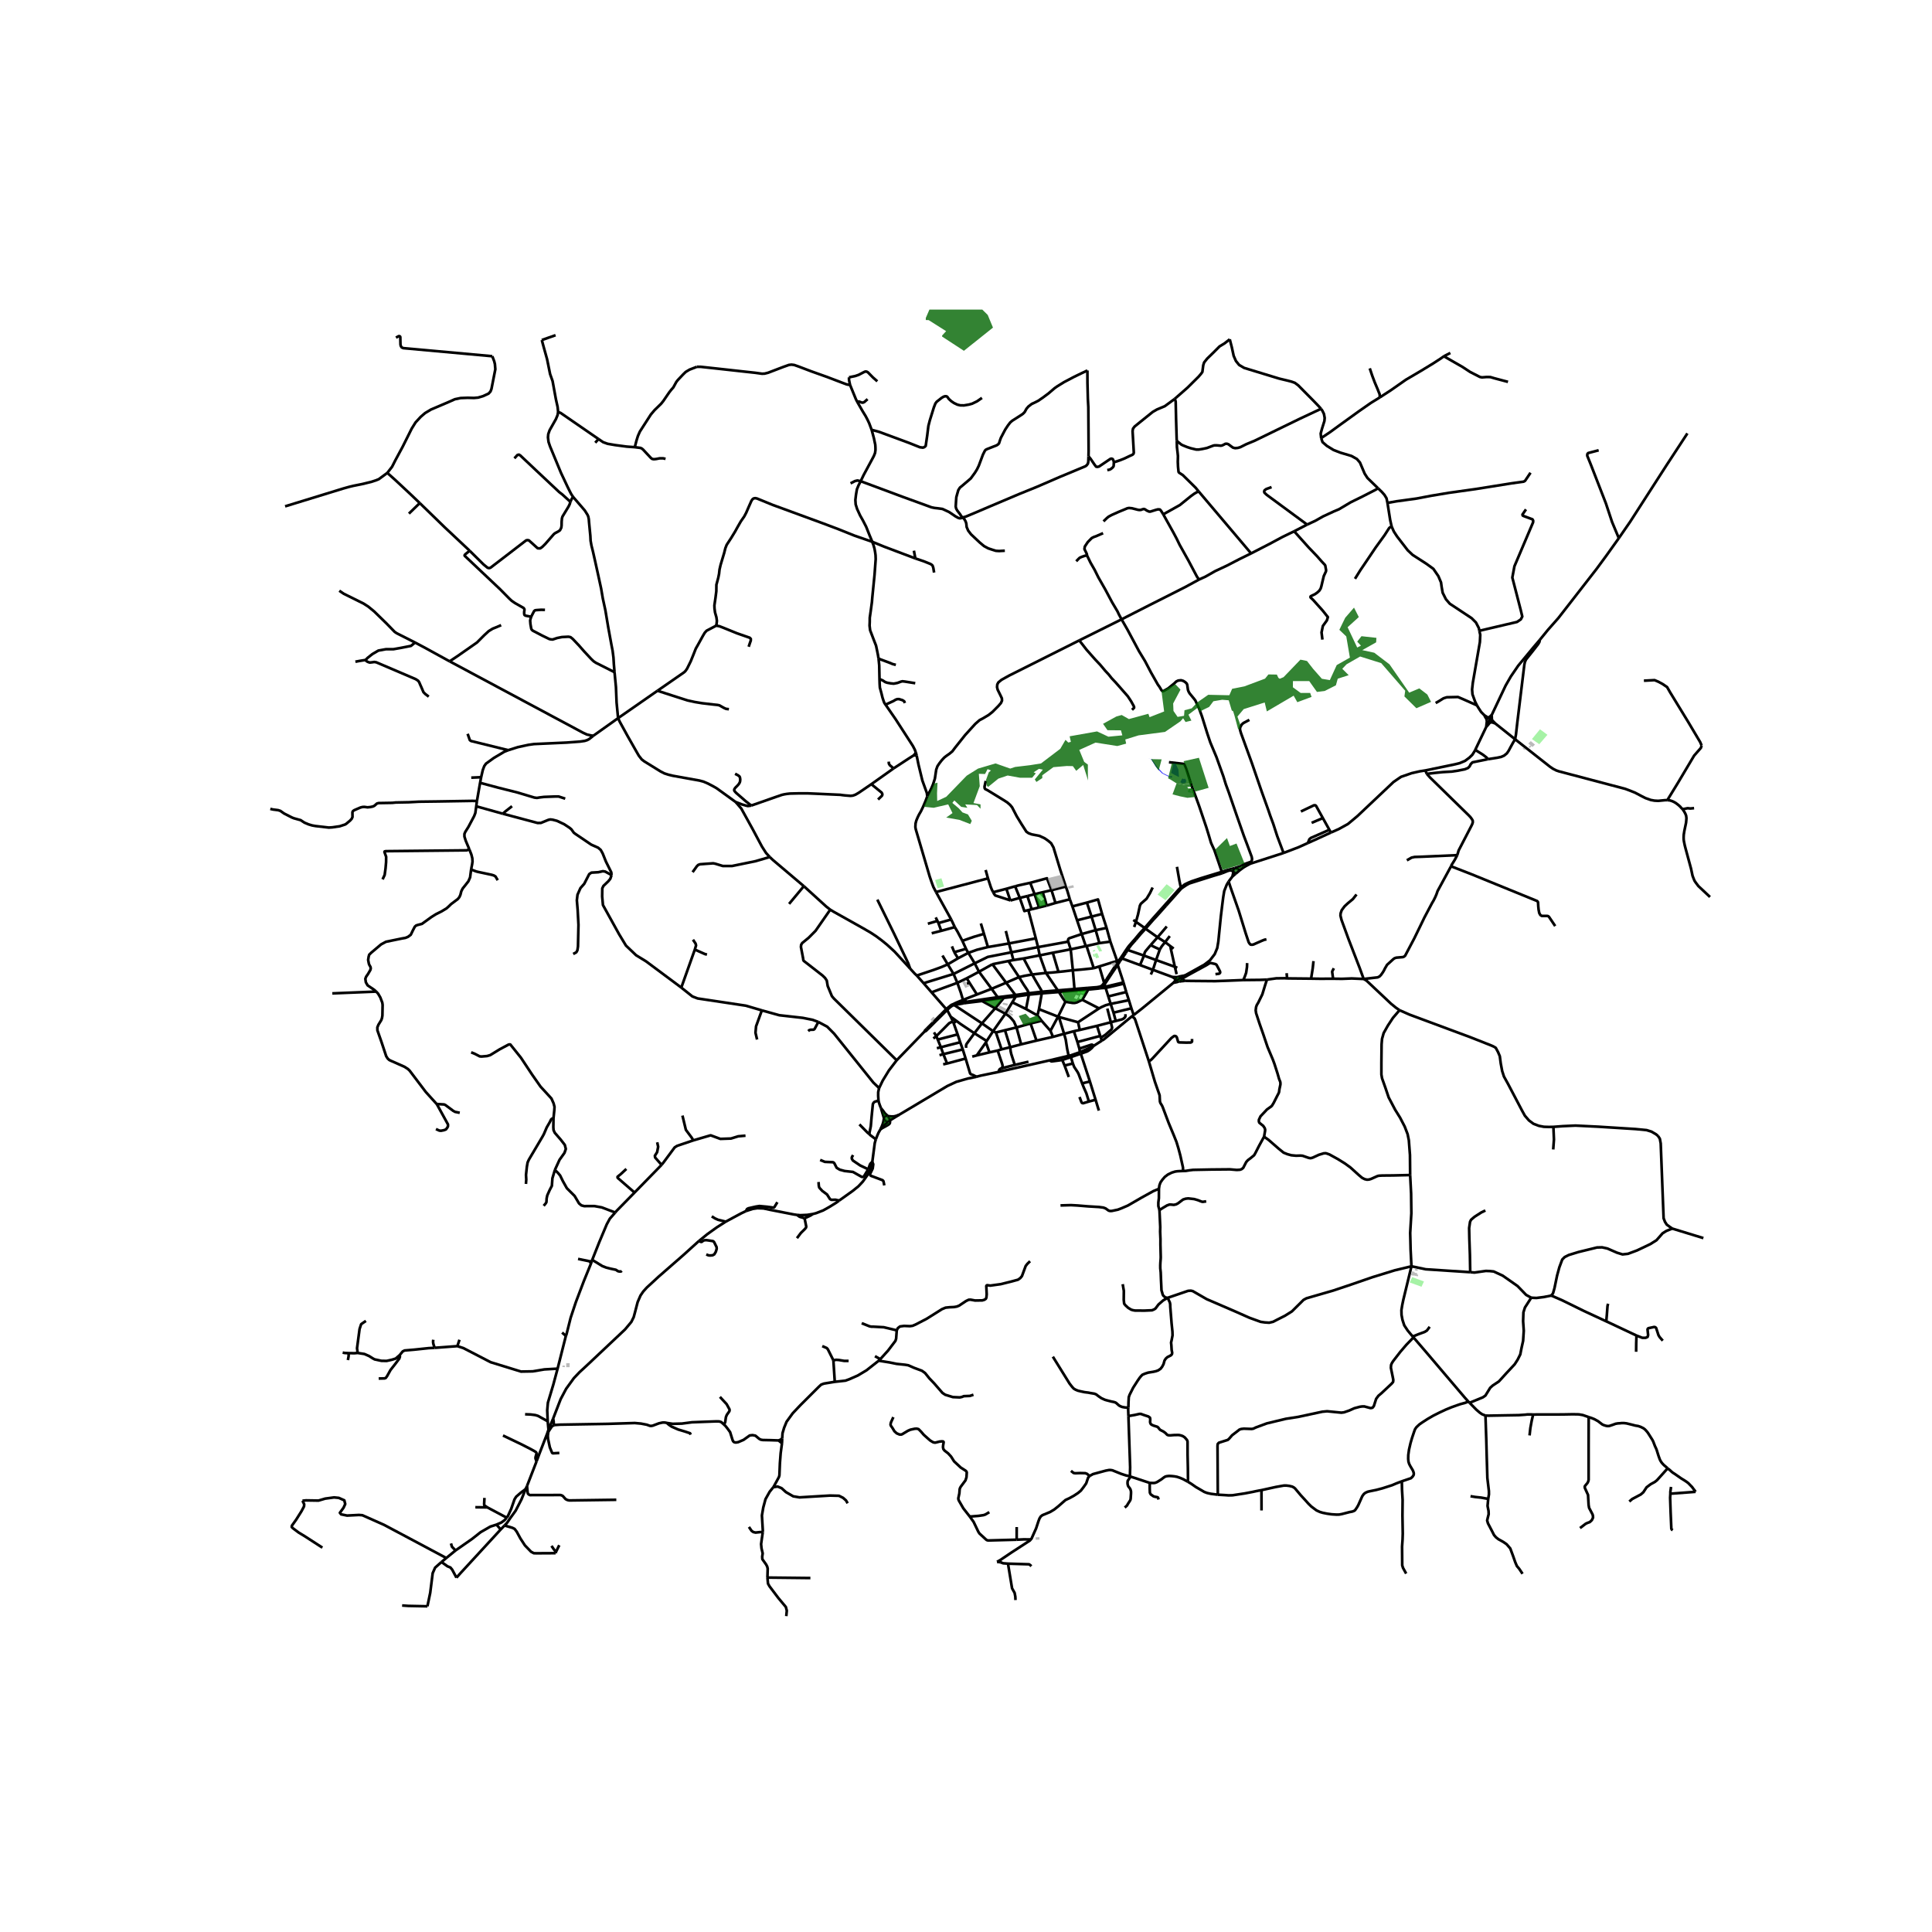 <svg xmlns="http://www.w3.org/2000/svg" width="960" height="960" viewBox="0 0 720 720"><defs><style>*{stroke-linejoin:round;stroke-linecap:butt}</style></defs><g id="figure_1"><path id="patch_1" d="M0 720h720V0H0z" style="fill:#fff"/><g id="axes_1"><path id="patch_2" d="M90 611.83h558V115.37H90z" style="fill:#fff"/><g id="LineCollection_1"><path d="m439.183 363.994-.52.183M440.14 364.42l-.25-.247-.334-.148-.373-.03M441.552 363.537l-1.156.206-1.213.251M557.258 269.622l-1.206-1.23M557.258 269.622l7.369 5.874M555.578 269.183l.66.06.406.154.614.225M555.578 269.183l.26-.21.164-.273.05-.308M555.223 269.319l.138-.045.217-.091M331.614 417.57l-.715.53M331.614 417.57l-.055-.262-.048-.212-.07-.226-.24-.411-.223-.345-.13-.199M335.054 415.454l-3.14 1.932-.3.183" clip-path="url(#pcaafb4ff61)" style="fill:none;stroke:#000"/><path d="m328.147 420.815.717-.435.447-.244.489-.256.465-.266.645-.371.391-.275.256-.274.092-.233.033-.362-.068-.53M326.398 424.58l-.4 1.415-.92 7.05M312.732 447.416l5.055-3.605 2.098-1.693 1.669-1.782.699-.985 1.084-1.529.814-1.542.385-1.225.542-2.01" clip-path="url(#pcaafb4ff61)" style="fill:none;stroke:#000"/><path d="m323.573 435.744.654-1.847.409-.548.442-.303" clip-path="url(#pcaafb4ff61)" style="fill:none;stroke:#000"/><path d="m329.563 441.769-.333-1.596-.323-.35-4.378-1.647-.271-.29.007-.405.96-2.005.21-1.596-.357-.834M436.933 364.11l-7.268-2.681M436.933 364.11l.674.484.669.348" clip-path="url(#pcaafb4ff61)" style="fill:none;stroke:#000"/><path d="m438.663 364.177-.649-.042-1.081-.025M550.41 262.857l.585.973.97 1.491 1.237 1.251M553.202 266.572l.218.51.617 1.033M553.202 266.572l1.48.937M554.734 267.48l-.052.029M555.453 267.615l-.205-.098-.254-.05-.26.014M554.734 267.48l1.172-.993M437.26 366.28l1.472-.314.521-.193M422.507 378.268l3.112-2.436 11.64-9.552M438.513 365.46l-.386.259-.867.561M438.302 365.095l-.263.282-.78.903M335.054 415.454l-1.084.393-.81.2-.96.022-.87-.084-.481-.07M363.91 401.27l-.367.098-2.84.568-4.337 1.238-3.396 1.593-17.916 10.687M459.277 326.66l1.224-1.055M459.277 326.66l-1.399 1.854M459.277 326.66l.407-1.79M555.98 268.086l-.074-1.599M555.98 268.086l-.206-.233-.32-.238M555.98 268.086l.072.306M553.877 270.895l-4.097 8.561M553.877 270.895l.797-1.7M553.877 270.895l.68-.752.666-.824M554.116 268.703l-.076.742-.163 1.45M312.732 447.416l-1.051.767-2.61 1.617-2.27 1.276-2.668 1.037-1.171.302M296.996 452.758l1.216.113 2.62-.115 2.13-.341M299.839 454.02l2.269-1.06.854-.545M554.037 268.115l-.01.283.089.305M554.682 267.509l-.215.115-.248.223-.182.268M463.36 365.24l-5.553.226-5 .177-8.782-.076-2.408-.043M441.617 365.524l-.391-.198-.21-.08-.321-.124-.415-.145" clip-path="url(#pcaafb4ff61)" style="fill:none;stroke:#000"/><path d="m439.562 365.737 1.53-.144.525-.07M441.552 363.537l7.263-4.038 2.079-1.586 1.795-2.34.943-2.28.4-2.389.952-9.472.586-4.799.293-2.311.379-2.286.925-2.325.711-1.197" clip-path="url(#pcaafb4ff61)" style="fill:none;stroke:#000"/><path d="m471.967 350.074-.72.133-1.077.43-3.04 1.345-.53.098-.564-.06-.424-.442-.297-.512-1.08-3.254-2.597-8.41-3.103-8.853-.657-2.035M440.14 364.42l-1.627 1.04M440.14 364.42l1.412-.883M440.14 364.42l.134.327M373.186 398.142l-.44.167-.313.295-.18.424-.049.434M391.192 395.156l-17.238 3.892-1.75.414M363.91 401.27l1.573-.42 6.721-1.388M554.674 269.195l.78-1.58M554.674 269.195l.337.12.212.004M554.116 268.703l.124.162.198.177.236.153M327.618 405.493l-.336 1.504-.014 1.34.116 1.824M328.319 412.993l-.397-1.01-.347-1.01-.191-.812M323.954 422.625l.154-.876.413-2.021.293-3.45.478-4.808.257-.512.4-.354 1.435-.443M195.873 554.942l.528-1.15M188.026 568.51l.927-.986 1.19-1.743 2.02-2.792 2.183-4.22 1.527-3.827" clip-path="url(#pcaafb4ff61)" style="fill:none;stroke:#000"/><path d="m188.83 565.598.465-.638 1.213-2.653 1.227-3.525.628-1.01 1.712-1.478 1.798-1.352M329.417 416.91l.065.188.263.375.323.286.262.155.214.1.183.055.172.03M329.417 416.91l-.268 1.367-.273.855-.257.622-.472 1.061M329.417 416.91l.004-.24M328.319 412.993l1.102 3.676M330.775 415.81l-.128-.1-.093-.097-.812-.751-.662-.956-.761-.913M407.53 389.802l3.068-1.967M402.243 390.79l4.487-1.475.257.013.257.107.285.367" clip-path="url(#pcaafb4ff61)" style="fill:none;stroke:#000"/><path d="m402.464 392.124 2.434-1.1 2.631-1.222M402.806 392.67l2.397-.85.778-.486.863-.727.685-.805M326.398 424.58l.573-1.468.447-1.021.729-1.276M330.899 418.1l-1.55 1.35-1.202 1.365M440.274 364.747l.332-.306.946-.904M465.968 321.866l-3.345.844M465.968 321.866l12.369-3.988M461.91 324.407l.596-.455.919-.674 1-.588 1.543-.824M330.775 415.81l-.283.016-.126.018-.109.023-.19.057-.163.082-.268.221-.215.442M418.136 357.176l-.477-.176M418.136 357.176l6.72 2.478M418.136 357.176l1.418-2.017M418.136 357.176l-.74 1.018M439.562 365.737l.348-.16.253-.268.117-.332M439.562 365.737l-.309.036M555.906 266.487l-.253.616-.2.512M330.775 415.81l.074.105M438.663 364.177l-.222.213-.134.264-.031.288M438.513 365.46l.333.226.407.087M438.302 365.095l.082.193.13.171M438.302 365.095l-.026-.153M440.28 364.977l.022-.117M440.274 364.747l.028.113M461.91 324.407l-.418-.42-.272-.18-.249-.114-.218-.06-.228-.054-.351-.067M460.5 325.605l.706-.588.703-.61" clip-path="url(#pcaafb4ff61)" style="fill:none;stroke:#000"/><path d="m459.684 324.87.32.298.497.437M455.52 325.41l1.935-.797.776-.22.31-.015.388.073.253.092.259.174.243.153" clip-path="url(#pcaafb4ff61)" style="fill:none;stroke:#000"/><path d="m460.174 323.512-.423.463-.132.36.065.535M513.552 181.956l1.436 1.391.94 1.06.786 1.298.356 1.706M518.612 196.21l-.54-2.466-1.002-6.333" clip-path="url(#pcaafb4ff61)" style="fill:none;stroke:#000"/><path d="m570.379 176.174-2.05 3.042-.52.284-4.324.594-13.724 2.187-9.795 1.372-6.599 1.1-5.403 1.03-3 .415-4.538.622-3.356.591M551.308 235.074l-.178-.985-1.084-2.099-1.598-1.605-8.154-5.397-1.455-1.688-1.199-2.395-.392-2.218-.221-1.625-.985-2.338-1.869-2.737-2.675-1.933-5.065-3.262-1.812-1.713-3.994-5.18-1.175-1.805-.84-1.884" clip-path="url(#pcaafb4ff61)" style="fill:none;stroke:#000"/><path d="m504.968 215.701 1.97-3.171 2.216-3.27 3.513-5.218 3.34-4.616 1.653-2.584.267-.277.685-.355M492.306 152.353l.502.705.582 1.185.285 1.504-.107 1.157-.913 2.913-.47 1.752.178 1.693M513.552 181.956l-3.93-3.817-1.047-1.618-1.766-4.163-1.15-1.308-1.997-1.125-4.108-1.227-2.59-1.005-2.504-1.542-1.591-1.39-.506-1.499M514.235 148.092l-3.396 2.093-4.366 3.046-7.005 5.05-3.81 2.775-3.295 2.206M402.22 238.653l-26.208 13.148-2.761 1.539-1.191.976-.401.76-.09.996.234.966 1.002 2.022.56 1.179.05.863-.39.887-.949 1.1-2.23 2.243-1.418 1.122-2.16 1.287-1.185.614-1.626 1.415-3.766 4.146-3.753 4.714-1.04 1.386-1.075.89-.942.65-.878.668-.587.604-.587.663-.769 1.003-.7 1.05-.456 1.264-.502 3.365-.413 1.294-.297.902-.571 1.352-1.555 3.071M341.614 281.562l.656 3.274 1.47 6.054 1.298 3.593.383 1.077.145 1.232" clip-path="url(#pcaafb4ff61)" style="fill:none;stroke:#000"/><path d="m348.824 332.436-.987-1.903-.68-1.853-.69-2.022-5.18-17.572-.158-.85.071-1.37.286-1.081.527-1.252.492-.998.692-1.182.825-1.719.902-2.11.642-1.732M487.127 195.5l3.023-1.398 2.939-1.66 4.035-1.87 1.854-.774 4.403-2.618 4.409-2.166 4.845-2.49.917-.568M531.712 288.388l-.53-1.266M543.069 318.695l.314-1.03.2-.708.392-.752 4.394-8.474.3-.638.2-.645-.036-.651-.271-.474-.243-.36-.363-.48-.621-.651-14.396-14.067-1.227-1.377" clip-path="url(#pcaafb4ff61)" style="fill:none;stroke:#000"/><path d="m554.483 282.93-1.926.402-3.81.77-.634.652-.443.865-.592.595-1.184.48-1.398.273-1.182.24-2.268.339-3.353.193-3.088.313-2.893.336M299.57 330.252l8.295 7.543 1.541 1.216M339.157 360.933l-5.804-6.322-2.825-2.578-1.926-1.567-2.14-1.593-1.926-1.263-2.74-1.593-11.129-6.239-1.26-.767" clip-path="url(#pcaafb4ff61)" style="fill:none;stroke:#000"/><path d="m334.166 395.138-23.384-23-.756-.897-1.57-3.803-.342-2.022-.656-.986-.87-.847-7.077-5.51-.157-.353-.043-.48-.824-4.331.082-.825.388-.64 2.389-1.958 2.59-2.606 5.47-7.869M230.343 267.634l-9.231 6.56M230.343 267.634l14.68-10.212M229.016 250.508l.528 5.51.242 5.828.557 5.788M274.155 298.886l-7.088-5.127-1.227-.708-1.983-1.036-1.67-.72-1.512-.405-2.194-.39-7.85-1.417-1.54-.38-1.5-.48-1.468-.758-6.007-3.716-.956-.733-1.084-1.377-.7-1.214-.756-1.327-2.753-4.841-2.896-5.27-.628-1.353M637.27 334.277l-4.324-4.05-.942-1.245-.477-.702-.364-.846-.407-1.087-.564-2.648-2.04-7.52-.292-1.143-.3-1.447-.093-.69-.028-.796.05-1.042.214-1.359.642-3.083.093-.96.05-.784-.115-.891-.292-.746-.428-.79-.585-.878M621.375 298.182l.954.107.89.29.618.286.72.423.884.676.678.601.414.48.535.525" clip-path="url(#pcaafb4ff61)" style="fill:none;stroke:#000"/><path d="m631.334 301.176-1.402.125-.988-.104-1.876.373M496.807 364.74l3.281.044 3.689-.139 4.415.19M540.758 322.84l-5.008 9.22-.421 1.225-.47 1.087-.607 1.22-.585.985-2.911 5.51-.35.746-3.352 6.887-3.389 6.426-.428.367-.42.164-2.454.215-.65.215-.492.36-2.304 2.092-.47.815-.336.562-.278.6-.464.79-.699.992-.564.575-.692.341-2.475.284-2.747.316M521.561 376.467l-1.277-.878-1.87-1.517-3.58-3.374-5.565-5.232-1.077-.632" clip-path="url(#pcaafb4ff61)" style="fill:none;stroke:#000"/><path d="m505.538 333.342-1.355 1.712-1.976 1.65-1.113 1.036-1.07 1.44-.399 1.15-.079.867.39 1.614 2.613 7.15 4.174 10.817 1.47 4.056M564.627 275.496l1.393 1.097 7.776 6.123 3.793 2.986 1.163.796 1.205.613 1.034.352 24.69 6.519 1.745.654 1.872.753 2.632 1.384 1.311.662 1.09.381.867.31 1.355.246 1.398.082 2.497-.247.927-.025M634.145 277.846l-.286.886-2.504 2.862-6 10.086-3.98 6.502M279.977 300.206l-.497.087-.785.088-.77-.176-1.427-.418-1.113-.442-1.23-.459" clip-path="url(#pcaafb4ff61)" style="fill:none;stroke:#000"/><path d="m286.87 319.39-1.398-1.53-1.527-2.388-3.553-6.66-4.137-7.483-2.1-2.443M208 153.516l-.207 1.163-.62 1.51-2.348 4.153-.506 1.454-.107 1.226.214 1.682.546 1.618 4.098 9.91 2.44 5.183.77 1.555.6 1.163.67 1.012M229.016 250.508l-.243-2.933-.157-2.553-.314-2.49-.442-2.262-1.155-6.295-1.099-6.548-.956-4.41-.628-3.68-1.07-4.916-1.17-5.297-.799-3.552-.57-2.288-.314-1.77-.086-1.744-.499-5.195-.086-1.113-.2-.96-.27-.632-1.014-1.618-4.394-5.107M212.565 187.015l.429-.96.556-.91M543.069 318.695l-.885 1.687-1.22 1.971-.206.487" clip-path="url(#pcaafb4ff61)" style="fill:none;stroke:#000"/><path d="m579.58 345.12-2.32-3.444-.328-.265-.4-.08-1.96.01-.529-.34-.413-.759-.236-1.22-.128-1.288-.086-1.517-.307-.423-24.511-9.998-7.604-2.956M524.296 320.62l1.737-1.003 1.156-.253 2.74-.088 13.14-.581M201.915 126.715l.5 1.883 1.462 5.247 1.127 5.55.927 2.617 1.241 6.788.628 2.832.2 1.884M223.052 163.616l-14.121-9.727-.931-.373M549.78 279.456l-.213.444-.877 1.39-1.12 1.082-1.583 1.18-2.02.854-1.611.399-11.173 2.317M495.98 310.265l2.903-1.28 3.452-1.904 3.512-2.93 13.494-12.746 2.778-1.899 4.029-1.39 2.989-.67 2.046-.324M316.792 143.446l2.151 5.26.457.935M324.835 160.178l-.92-2.465-.628-1.321-.692-1.321-1.084-1.764-2.111-3.666M323.323 148.75l-1.252 1.106-.513.196-.364-.025-.46-.158-.517-.218-.817-.01M320.755 179.33l1.07-2.248 3.332-6.197.492-.93.456-1.137.157-1.118-.014-.917-.064-1.068-.257-1.188-.214-1.069-.321-1.207-.557-2.073M365.961 148.282l-1.848 1.28-1.826.881-1.209.33-1.84.31-1.391-.029-1.053-.247-1.298-.622-1.02-.702-.881-.812-.575-.812-.3-.161-.52-.032-.577.186-.736.443-1.818 1.434-.478.645-.578 1.486-1.499 4.816-.534 2.08-.435 3.552-.565 3.877-.499.453-.538.18-1.102-.136-4.06-1.618-5.1-1.89-6.12-2.257-2.726-.739M320.755 179.33l-.8 1.53-.612 1.504-.343 2.035-.228 1.934.114 1.643.542 1.72 1.099 2.389 1.056 1.87 1.198 2.326 1.298 3.249.992 2.376M327.403 245.464l-.2-1.301-.327-1.643-.4-1.91-.799-2.047-1.398-3.665-.1-.759-.114-.986.057-1.378.014-1.567.357-2.49.457-3.4.128-1.63.842-8.482.428-5.84-.057-1.492-.157-1.125-.243-1.327-.356-1.239-.464-1.277" clip-path="url(#pcaafb4ff61)" style="fill:none;stroke:#000"/><path d="m341.122 208.113-11.486-4.336-4.565-1.87M266.917 233.16l.143-.753.1-1.062-.172-1.276-.52-1.845-.193-1.498-.042-1.113.42-2.907.3-2.395.028-2.39.692-2.597.3-1.479.171-1.58.4-1.744 1.34-4.475.436-1.744.492-1.258 1.648-2.516 1.505-2.471.913-1.662 1.22-2.117 1.255-1.808.731-1.39.896-2.067 1.027-2.32.343-.537.3-.285.37-.17.486-.057.649.145 5.807 2.377 6.783 2.483 11.814 4.337 5.843 2.2 5.992 2.407 6.677 2.313M316.402 140.617l-.004.83.112.686.282 1.313" clip-path="url(#pcaafb4ff61)" style="fill:none;stroke:#000"/><path d="m259.708 136.686 1.548.029 5.155.556 6.099.673 6.014.667 2.896.313 2.571.357.97-.047 1.285-.323 5.66-2.165 2.105-.746.941-.11 1.045.13 1.702.6 4.704 1.788 5.5 1.96 5.526 2.099 2.045.768.527.12.791.091M348.824 332.436l5.66 10.232M348.824 332.436l19.363-5.1M327.76 253.048l.057 1.808.086 1.377.6 2.212.384 1.568.457 1.377.242.594.429.62M341.271 280.311l-.37-.96-.7-1.353-.785-1.226-5.678-8.784-3.723-5.384M337.22 262.01l-.243-.658-.642-.417-1.298-.404-.657.012-.599.215-.87.518-2.896 1.328M327.403 245.464l.115 1.037.142 1.466.1 5.081M341.086 254.616l-3.895-.62-.885-.101-.57.14-1.276.476-1.392.269-1.085-.101-1.298-.228-.77-.252-.956-.62-1.199-.531M573.843 238.456l-.149.777-.464.809-2.012 2.59-2.51 3.142-.425.936-.207 1.017-2.6 21.36-.521 4.608-.328 1.8M554.483 282.93l3.445-.533 1.498-.316 1.12-.487 1.02-.84.635-.917.821-1.535.799-1.448.806-1.358M603.288 200.563l-4.712 6.595-3.617 4.912-14.217 18.277-3.874 4.386-3.025 3.723" clip-path="url(#pcaafb4ff61)" style="fill:none;stroke:#000"/><path d="m555.906 266.487 5.19-10.98 1.947-3.4 2.747-4.02 5.95-7.173 2.103-2.458M549.78 279.456l2.838 1.778 1.422 1.096.443.6M472.146 365.081l-2.626.096-6.16.064M464.763 358.908l-.05 1.466-.314 2.148-.45 1.276-.589 1.443M364.848 362.143l-1.603-3.144M364.848 362.143l4.701 6.36M364.848 362.143l5.001-2.798M364.848 362.143l-4.567 2.435M334.166 395.138l-2.882 3.765-2.31 3.778-1.356 2.812M304.975 380.846l3.297 1.768 2.582 2.604 14.609 18.21 2.155 2.065M369.55 368.503l2.247 3.128M369.55 368.503l5.403-2.274M369.55 368.503l-5.47 2.111M347.169 369.819l-2.964-3.405M347.169 369.819l5.461 6.247M356.775 366.275l-5.147 1.872-4.46 1.672M411.485 366.294l-1.813-6.13M411.485 366.294l.17.544M411.485 366.294l-.824 1.011-.428.24-.386.152-1.014.194-3.333.258M411.485 366.294l.82-1.253M364.08 370.614l-2.77-4.337M364.08 370.614l-4.498 1.753M352.63 376.066l.333.317M352.63 376.066l-1.924 1.94M352.63 376.066l1.077-.901M372.18 372.163l-.383-.532M372.18 372.163l1.915-.28M372.18 372.163l-6.2.886M440.216 331.154l-.158-.434M440.216 331.154l.524-.375.457-.31 1.062-.703 1.003-.538 9.024-2.85 3.235-.968M440.216 331.154l-5.607 6.296M416.953 357.96l.442.234M416.953 357.96l-.632.183M416.953 357.96l-.664.985M416.953 357.96l.706-.96M334.166 395.138l10.28-10.609M440.058 330.72l-.525-2.468-.91-5.209M405.556 368.784l-2.207 3.81M405.556 368.784l-.056-.635M405.556 368.784l3.53-.357.48-.058.474-.103M405.556 368.784l-5.07.455M353.707 375.165l.298.279M355.429 374.13l-.875.372-.847.663M344.446 384.53l.656-.348.62-.585M345.385 383.345l-.675.679-.264.505M344.205 366.414l11.163-3.45M344.205 366.414l-2.542-2.852M421.6 352.125l1.747-1.95M421.6 352.125l-.341-.228M420.223 354.02l.746-1.045.631-.85M341.614 281.562l-.143-.53-.2-.72M340.501 281.512l.171-.228.214-.19.157-.201.228-.582M341.614 281.562l-.57-.05h-.543M333.025 286.352l5.764-3.766 1.712-1.074M405.06 336.373l-5.407 1.416M405.06 336.373l1.729 5.223M410.715 340.602l-1.525-5.408-4.13 1.179M399.653 337.789l1.745 5.187M399.653 337.789l-.957-2.648M410.715 340.602l-3.926.994M410.715 340.602l1.678 5.206M406.789 341.596l-5.391 1.38M406.789 341.596l1.538 5.047M401.398 342.976l1.723 5.12M412.393 345.808l-4.066.835M412.393 345.808l1.414 5.12M408.327 346.643l-5.206 1.452M408.327 346.643l1.385 4.825M374.843 346.942l1.178 4.653M403.121 348.095l1.517 4.498M398.107 350.922l-.087-.538.1-.423.336-.296 4.665-1.57M386.014 349.704l.83 3.266M386.014 349.704l-9.993 1.89M383.23 339.162l2.15 8.134.634 2.408M413.807 350.927l-4.095.541M413.807 350.927l2.514 7.216M376.02 351.595l.88 3.302M376.02 351.595l-7.851 1.349M409.712 351.468l-4.788 1.073M404.924 352.541l-.286.052M404.924 352.541l2.69 8.275M404.638 352.593l-5.62 1.193M354.758 352.678l.88 2.157M386.845 352.97l.626 3.066M386.845 352.97l11.262-2.048M386.845 352.97l-9.945 1.927M399.018 353.786l-6.671 1.276M399.018 353.786l-.911-2.864M399.018 353.786l.804 7.798M420.223 354.02l6.109 2.106M420.223 354.02l-.453-.186M420.223 354.02l-.669 1.139M360.005 353.6l-1.356-2.982M360.873 355.1l-.54-.868-.328-.632M355.637 354.835l.847-.226 1.7-.483 1.82-.526M376.9 354.897l.765 2.888M363.245 359l4.884-2.384 8.77-1.719M357.044 357.12l-.985-1.561-.422-.724M392.347 355.062l-4.876.974M392.347 355.062l2.115 7.134M360.873 355.1l2.372 3.9M360.873 355.1l-3.83 2.02M368.169 352.944l-1.066.26-2.975.737-3.255 1.16M387.47 356.036l2.338 6.551M387.47 356.036l-5.993 1.161M426.332 356.126l-1.477 3.528M426.332 356.126l4.509 1.652M428.802 352.22l-1.968 2.336-.272.56-.23 1.01M351.223 356.088l1.978 3.3M357.044 357.12l-3.843 2.267M381.477 357.197l-3.812.588M381.477 357.197l3.177 5.97M430.84 357.778l-1.175 3.65M430.84 357.778l1.39-3.948M430.84 357.778l6.993 2.52M377.665 357.785l-1.864.366M409.672 360.165l4.523-1.41 2.126-.612M375.801 358.151l-5.952 1.194M375.801 358.151l3.968 5.983M416.29 358.945l.249.626M416.29 358.945l-2.281 3.488M363.245 359l-7.877 3.964M353.2 359.387l2.168 3.577M341.663 363.562l6.298-2.106 2.88-1.055 2.36-1.014M369.849 359.345l5.104 6.884M424.855 359.654l4.81 1.775M407.615 360.816l.781-.247.362-.115.914-.29M399.822 361.584l2.378-.187 1.612-.158 2.497-.259 1.306-.164M429.665 361.429l-.776 1.745M399.822 361.584l.606 6.983M394.462 362.196l1.914-.192 3.446-.42M389.808 362.587l2.212-.149 2.442-.242M389.808 362.587l4.394 6.498M384.654 363.168l1.213-.137 3.941-.444M355.368 362.964l1.407 3.311M339.157 360.933l1.678 1.849.828.78M360.281 364.578l-3.506 1.697M360.281 364.578l1.029 1.699M374.953 366.229l3.464 4.588M379.77 364.134l-.384.167-4.433 1.928M418.81 366.579l.91 3.108M418.81 366.579l-.123-.452M412.034 368.16l.823-.173 5.954-1.408M358.879 372.674l-.8-2.721-1.304-3.678M400.487 369.239l-.059-.672M400.487 369.239l-5.863.47M394.624 369.708l-.422-.623M397.043 373.327l-1.006-1.39-1.413-2.229M394.624 369.708l-6.383.49M388.24 370.197l.016-.623M388.24 370.197l-1.045 5.883M388.24 370.197l-4.82.478M383.42 370.675l-.027-.531M383.42 370.675l-1.047 5.358M383.42 370.675l-4.843.682M378.577 371.357l-.16-.54M378.577 371.357l-1.329 2.16M378.577 371.357l-4.482.526M374.095 371.883l.073-.527M374.095 371.883l-3.214 3.864M359.582 372.367l-.703.307M359.582 372.367l.41.996M358.879 372.674l.206.816M355.429 374.13l.777-.4 1.388-.576 1.285-.48M403.349 372.594l6.246 3.208M397.043 373.327l2.603.43.885.006.778-.184 2.04-.985M365.98 373.05l4.901 2.697M365.98 373.05l-.351-.522M365.98 373.05l-5.852.703M377.248 373.517l5.125 2.516M377.248 373.517l-2.56 4.254M397.043 373.327l-2.732 5.559M360.128 373.753l-.136-.39M360.128 373.753l-.945.148M359.085 373.49l-3.656.64M359.085 373.49l.098.411M359.085 373.49l.907-.127M355.429 374.13l.164.4M370.881 375.747l-4.934 5.623M370.881 375.747l3.807 2.024M387.195 376.08l7.116 2.806M387.195 376.08l-.569 2.35M409.595 375.802l-7.83 5.154M413.912 374.117l-1.875.504-1.582.706-.86.475M382.373 376.033l4.253 2.397M374.688 377.771l-4.589 6.517M378.829 382.897l-.984-2.22-1.04-1.226-.704-.702-1.413-.978M388.18 380.421l-.728-.976-.826-1.015M394.311 378.886l-2.84 5.273M394.311 378.886l.311.115M354.326 378.925l2.096 1.52M354.326 378.925l.813 1.68M352.963 376.383l.784 1.49.58 1.052M388.18 380.421l3.291 3.738M388.18 380.421l-4.12.988M356.422 380.445l-1.03.868M363.125 385.056l-5.275-3.528-1.428-1.083M401.764 380.956l.633 2.877M401.764 380.956l-7.142-1.955M365.947 381.37l-2.822 3.686M365.947 381.37l-10.354-6.84M365.947 381.37l4.152 2.918M384.06 381.409l2.211 6.397M378.829 382.897l2.652-.754 2.58-.734M408.822 382.311l5.155-1.348M408.822 382.311l-6.425 1.522M408.822 382.311l1.205 3.749M378.829 382.897l-4.31 1.043M378.829 382.897l1.719 6.296M402.397 383.833l-2.208.474M374.52 383.94l1.964 6.326M374.52 383.94l-3.365.843M370.1 384.288l-2.39 3.666M370.1 384.288l1.055.495M400.19 384.307l-3.634.968M400.19 384.307l1.337 4.022M391.471 384.16l.95 2.248M371.155 384.783l2.1 6.277M363.125 385.056l4.585 2.898M360.03 390.501l.003-.986.185-.468 2.907-3.991M396.556 385.275l-1.934-6.274M392.422 386.408l1.85-.511 2.284-.622M398.241 393.482l-.564-2.717-.513-3.336-.608-2.154M410.027 386.06l-8.5 2.27M410.027 386.06l.208.648M392.422 386.408l-6.15 1.398M367.71 387.954l-.294.522M386.271 387.806l-5.723 1.387M401.527 388.33l.716 2.46M367.416 388.476l1.342 3.712M367.416 388.476l-3.413 4.843M380.548 389.193l-4.064 1.073M402.243 390.79l.221 1.334M373.255 391.06l-1.45.446M376.484 390.266l-1.097.272-2.132.522M371.805 391.506l-3.047.682M373.186 398.142l.363-.386.105-.398-.102-.632-1.747-5.22M368.758 392.188l-4.755 1.13M364.003 393.319l-1.681.445M398.241 393.482l-7.05 1.674M402.464 392.124l-3.244 1.12-.979.238M368.187 327.337l-.87-3.12M370.142 332.5l-.455-.826-.43-1.045-1.07-3.292M383.937 329.003l1.627 4.238M391.863 331.75l-1.679-4.441-6.247 1.694M378.301 330.303l1.483-.388 4.153-.912M397.184 330.399l-5.321 1.351M367.372 291.025l-.467 2.108.044.604.212.33.868.43 4.47 2.737 1.459.897 1.386.887 1.09.942.73.878 1.737 3.348 1.781 2.92 1.82 2.845.836.572 1.157.428 2.895.558 1.97.93 1.291.91 1.07.903.884 1.574 2.48 8.169.55 1.684 1.549 4.72" clip-path="url(#pcaafb4ff61)" style="fill:none;stroke:#000"/><path d="m398.696 335.141-.96-3.238-.552-1.504M378.301 330.303l-3.257.925M378.301 330.303l1.744 4.318M375.044 331.228l-4.902 1.271M376.611 335.57l-.224-.439-.129-.297-1.214-3.606M391.863 331.75l1.478 4.757M391.863 331.75l-3.276.766M376.611 335.57l-5.72-1.865-.434-.573-.315-.633M388.587 332.516l-3.023.725M390.055 337.482l-.624-2.292-.844-2.674M380.045 334.621l2.83-.684M383.23 339.162l-1.48.37-1.705-4.911M376.611 335.57l1.501-.418 1.933-.531M398.696 335.141l-5.355 1.366M393.34 336.507l-3.285.975M383.23 339.162l1.253-.307M578.908 419.949l-1.712.032-1.833-.057-1.855-.35-2.026-.769-1.705-1.27-1.505-1.75-1.041-1.883-5.25-9.995-1.499-2.704-.67-2.072-.528-2.824-.35-2.68-.642-1.528-.856-1.586-.606-.411M521.561 376.467l3.71 1.643 16.01 5.95 6.503 2.415 8.061 3.185.985.442M623.201 457.849l-.72-.493-1.313-.966-.67-1.03-.521-1.352-1.077-27.886-.328-1.757-.692-1.055M578.908 419.949l3.524-.266 4.714-.213 8.57.422 13.831.872 4.097.397 1.81.563 1.663.967.763.619M623.201 457.849l1.445.446 4.507 1.38 5.648 1.731M415.808 380.486l-.836-3.1M415.808 380.486l-1.831.477M419.42 377.958v.815l-.22.392-.507.455-.557.273-2.328.593M412.034 368.16l-.108-.427M412.034 368.16l.995 3.172M410.04 368.266l.5-.026 1.494-.08M412.666 375.858l.663 2.575.648 2.53M410.235 386.708l1.6-.978 2.386-2.089.146-.325.093-.364-.483-1.989M413.03 371.332l.882 2.785M413.03 371.332l6.69-1.645M419.72 369.687l.981 3.062M413.912 374.117l1.06 3.268M413.912 374.117l6.789-1.368M420.701 372.75l.934 3.014M414.972 377.385l6.663-1.621M422.507 378.268l-.33-.908-.542-1.596M283.917 376.537l6.511 1.811 8.74.981 3.681.733 2.126.784M301.19 384.268l.404-.364.456-.14 1.199-.037.342-.278 1.384-2.603M187.37 303.244l12.983 3.457 1.227-.025 2.818-1.15.699-.14.884.101 1.59.417 2.669 1.252 2.04 1.352.657.556.4.556.513.708.613.467 5.864 3.97 2.582 1.15.97.833.728 1.315 1.213 3.033 1.983 3.993.1 1.024M253.898 368.045l-13.118-9.767-3.717-2.277-3.781-3.601-2.55-4.218-6.029-10.894-.295-3.2.042-3.02.427-.9 1.884-1.818.686-.86.456-1.377" clip-path="url(#pcaafb4ff61)" style="fill:none;stroke:#000"/><path d="m213.61 355.526 1.167-.64.4-.73.221-1.436.178-8.08-.3-5.56-.3-3.577.243-2.06 1.099-2.477 1.412-1.605 1.855-3.615.827-.543 2.569-.151 1.697-.38.857.14 2.368 1.3M187.37 303.244l-9.884-2.761M190.822 300.451l-2.604 2.035-.849.758M177.486 300.483l.253-1.965M174.914 316.537l-1.37-3.277-.463-1.504v-.986l.32-.745 1.178-1.883 2.115-3.99.453-1.186.339-2.483M189.403 279.569l3.58-1.13 3.931-.852 2.097-.296 12.17-.557 4.952-.366 1.769-.253.941-.303.714-.38 1.555-1.238M167.574 246.463l49.706 26.607 1.454.665 1.712.383.666.076M355.824 345.512l1.013 1.681 1.812 3.425M366.697 348.02l-3.786 1.113-4.262 1.485M366.697 348.02l-1.155-3.878M366.697 348.02l1.472 4.924M384.483 338.855l2.733-.674M384.483 338.855l-1.609-4.918M382.874 333.937l2.69-.696M434.209 351.097l-1.241 1.542-.739 1.191M428.802 352.22l1.74.85 1.687.76M286 587.913l.214 2.262.563.997 3.278 4.34 2.813 3.37.351 1.367-.193 2.033M286 587.913l16.011.176M284.266 570.938l-.628 4.488.145 1.55.448 1.924-.186 1.245.064.928 1.413 1.979.392.768.185.752-.1 3.341M311.096 514.963l-.517-8.003M327.478 507.093l-4.576 3.594-3.217 1.92-3.174 1.396-1.42.518-3.995.442M291.496 536.064l.132-1.967.592-2.021.914-2.236 2.282-3.146 2.818-2.981 6.848-6.83.964-.89 1.029-.375 4.021-.655M327.478 507.093l.582-.572M362.778 519.777l-1.336.443-2.244.088-.664.274-.823.189-2.599-.115-2.837-.863-1.028-.68-1.184-1.356-1.94-2.234-1.752-1.826-1.626-2.018-1.184-.848-2.863-1.062-2.194-.965-1.179-.198-3.18-.332-2.629-.535-4.038-.646M383.88 470.017l-1.033.991-.607.797-1.39 3.758-.628.752-.85.6-2.693.73-3.737.925-3.878.537-1.18-.154-.19.085-.131.202.153 3.127-.114 1.181-.19.474-.552.364-.785.233-2.682.041-1.67-.303-.713.025-1.002.474-2.572 1.719-.88.347-1.024.176-1.63.073-1.506.155-1.355.562-5.696 3.582-4.145 2.152-1.098.463-.985.14-2.19-.09-1.505.19-.82.62-.407.833M328.06 506.52l2.89-3.199 2.746-3.613.263-.822.236-3.108" clip-path="url(#pcaafb4ff61)" style="fill:none;stroke:#000"/><path d="m321.13 493.118 2.957 1.174.698.122.6-.006 3.968.214 4.842 1.156M183.464 132.755l.724 1.905.25 1.018.157 1.934-1.441 7.333-.36.95-.71.785-2.02.932-1.868.556-1.541.14-2.333-.058-2.682.095-2.126.443-2.34 1.043-6.506 2.768-2.247 1.34-1.64 1.41-1.92 2.085-1.42 2.28-3.438 6.88-2.668 4.949-1.212 2.392-1.784 2.298M106.249 188.703l21.704-6.662 2.34-.654 1.328-.317 3.387-.679 3.385-.821 1.766-.579 1.01-.417 3.17-2.341M156.438 187.483l-3.699-3.53-5.45-5.09-2.95-2.63M371.571 582.057l1.15-.642M371.571 582.057l1.263.143M406.045 550.056l-.535.632-.717 2.116-.92 1.314-1.063 1.396-1.056.877-1.473.97-1.498.84-1.73.824-2.675 2.341-1.523 1.21-1.516.906-2.87 1.184-.611.484-.46.729-.378.989-.886 2.696-1.5 3.354-.193.465-.288.325M372.72 581.415l4.218-2.84 6.876-4.469.339-.398" clip-path="url(#pcaafb4ff61)" style="fill:none;stroke:#000"/><path d="m378.887 573.803 2.668-.127 2.598.032M421.086 550.174l-1.469-.33-1.79-.584-3.25-1.313-.635-.105-.65-.006-1.201.224-4.762 1.289-1.284.707M399.117 548.144l.976.787.602.105 1.94-.067 1.813.045.673.247.924.795M421.086 550.174l.203.094" clip-path="url(#pcaafb4ff61)" style="fill:none;stroke:#000"/><path d="m420.53 527.725.54 15.995.1 3.128-.084 3.326M428.476 552.64l-7.187-2.372M431.77 558.829l-.21-.724-.226-.147-.867-.152-.597-.176-.983-.695-.197-.288-.16-.366-.063-1.516.009-2.125" clip-path="url(#pcaafb4ff61)" style="fill:none;stroke:#000"/><path d="m442.62 552.166-.38-.206-1.24-.685-1.255-.54-1.156-.379-.972-.17-.933-.098-1.016-.045-.87.092-.546.151-.56.345-.881.682-1.609 1.01-.592.24-.36.093-.5.018-1.274-.034" clip-path="url(#pcaafb4ff61)" style="fill:none;stroke:#000"/><path d="m420.53 527.725 2.374-.415 1.714-.383.531-.012.703.259.763.268 1.342.44.595.432.093.452.007.426-.05.746.103.454.214.373.403.265.571.25 1.368.428.207.132.282.292.251.342.36.395 1.228.631.713.524.674.692.42.158.745.045 1.333-.111 1.405-.03.6.024.769.192.542.2.702.46.642.717.307.43.122.445.014 4.88.11 4.993.022 2.921.025 1.131-.114.995" clip-path="url(#pcaafb4ff61)" style="fill:none;stroke:#000"/><path d="m453.841 557.03-2.629-.34-1.355-.302-1.04-.384-1.445-.847-1.668-.963-1.8-1.257-1.284-.771" clip-path="url(#pcaafb4ff61)" style="fill:none;stroke:#000"/><path d="m526.769 498.419-2.633 2.716-2.254 2.628-2.66 3.43-.5.778-.304.707-.075 1.086.785 3.866.114.651-.07.72-.525.629-3.828 3.587-1.116.94-.845 1.142-.864 2.694-.47.61-.385.11-.446.03-2.283-.614-.813.018-.824.115-2.04.543-1.933.866-1.92.663-.999.126-5.307-.524-1.819.177-8.967 1.926-4.601.714-7.084 1.706-4.063 1.503-1.006.474-.613.092-2.886-.098-1.034.12-.613.227-.796.635-1.943 1.481-1.053 1.235-.538.483-3.328 1.055-.439.493-.06.739.11 18.132" clip-path="url(#pcaafb4ff61)" style="fill:none;stroke:#000"/><path d="m470.113 555.333-.81.143-1.173.23-1.38.297-2.854.546-4.564.695-1.475.034-1.501-.105-2.515-.143M524.036 586.435l-1.177-2.135-.292-.935-.058-7.01.186-2.628.071-2.21-.113-6.734.056-5.837-.226-3.9-.055-3.006M547.22 522.342l-1.12.423-1.875.518-1.327.455-2.04.733-2.026.833-2.298 1.074-2.34 1.175-2.14 1.238-2.011 1.301-1.02.702-.72.663-.5.492-.485.746-.342.948-.743 2.21-.556 1.895-.578 2.508-.278 2.028-.029 1.395.107 1.074.264.822.393.77.991 1.667.279.771.064.48-.093.474-.35.544-.62.606-3.4 1.153M470.113 555.333l5.347-1.18 2.132-.38.886-.15h.929l1.12.14 1.046.254.585.304.483.394 2.052 2.45 1.913 2.09.983 1.094 1.097 1.08 1.937 1.456 1.269.578 1.084.319 1.654.331 1.644.226 1.824.115.984-.025 1.017-.19 2.86-.735 1.017-.19.65-.25.367-.258.685-.988.502-.872 1.499-3.364.606-.834.614-.464.813-.363.76-.174 2.4-.49 2.29-.6 3.603-1.158 1.74-.736 1.923-.723M547.22 522.342l.45.435M526.769 498.419l4.858 5.647 6.82 8.036 7.44 8.742 1.334 1.498M570.02 534.944l.3-2.742.499-2.729.535-2.324M592.056 528.109l-2.175-.754-1.506-.261-2.25-.04-3.808.071-10.963.024" clip-path="url(#pcaafb4ff61)" style="fill:none;stroke:#000"/><path d="m553.59 527.547 1.123.032 6.062-.114 5.231-.088 2.322-.154.938-.11 1.379.011.71.025M604.54 198.746l-1.252 1.817M628.838 161.51l-7.913 12.09-13.403 20.83-2.982 4.316M612.636 253.674l3.981-.208 1.356.575 1.583.846 1.72 1.163 1.14 1.984 6.85 11.215 4.35 7.327.529 1.27M538.09 132.776l1.198-.625 1.22-.62M514.235 148.092l4.116-2.673 5.6-3.92 5.635-3.312 4.494-2.737 2.782-1.801 1.228-.873" clip-path="url(#pcaafb4ff61)" style="fill:none;stroke:#000"/><path d="m561.987 142.313-5.008-1.325-1.583-.468-1.484-.013-1.62.133-.76-.15-3.655-1.867-2.907-1.912-6.88-3.935M510.468 137.27l.927 2.757.92 2.44.607 1.447.506 1.189.15.398.264.657.272.626.085.651.036.657M458.292 126.443l.757 2.933.705 3.242.85 1.935 1.191 1.46 1.876 1.1 13.08 3.989M492.306 152.353l-.854-.967-2.296-2.377-5.332-5.392-1.266-.945-1.22-.439-1.381-.364-3.206-.767M154.701 239.46l-6.824-3.45-.784-.525-3.075-3.161-4.573-4.454-2.218-1.82-1.72-1.107-7.39-3.664-1.676-1.133M177.74 298.518l1.176-6.788M100.73 301.456l1.057.227 1.865.237.85.278 1.369.97 2.885 1.47.735.297 1.884.527.655.174 1.44.943 1.542.646 1.312.39 1.242.223 4.98.57 1.284-.083 2.795-.406 1.988-.656.424-.256 1.412-1.187.61-.667.307-.67-.025-1.814.179-.385.47-.341 2.33-1.005.763-.193.692-.041 1.195.161 1.027-.104.956-.202.578-.275.924-.822.624-.18 5.13-.088 1.273-.13.934-.016 4.011-.079 3.731-.2 6.832-.088 13.086-.216 1.663.053M140.203 369.535l-16.364.673M162.733 411.429l-4.052-4.476-6.032-7.97-.712-.66-1.263-.797-5.097-2.253-.507-.246-.592-.54-.556-.885-1.745-5.258-1.53-4.374-.018-1.096.41-.998 1.067-1.732.257-.764.15-.923.078-3.95-.121-.858-.728-1.915-.838-1.434-.7-.765M175.57 324.04l-.379 2.937-.63 1.44-1.082 1.391-1.047 1.31-.514 1.017-.343 1.356-.37.824-.593.733-2.514 1.893-.856.837-.846.758-1.833 1.106-2.108 1.058-1.673 1.05-3.53 2.552-1.595.412-.584.2-.497.453-.7 1.35-.798 1.651-1.054.779-.947.376-1.245.216-5.992 1.232-1.833.986-3.574 3.02-.835.803-.215.77-.184 1.189.213 1.118.142.574.515.911.1.556-.143.588-.927 1.573-.643.923-.3.781.194 1.329.655 1.131 2.435 1.648.763.664M162.733 411.429l.268.433 1.804 3.27 2.144 3.904-.003.701-.257.506-.515.677-.777.28-1.049.2-.62-.061-1.263-.57M171.333 414.705l-1.751-.345-.671-.369-2.928-2.186-.467-.205-2.783-.171M179.308 289.645l-.392 2.085M179.308 289.645l-3.685.165M189.403 279.569l-1.435.563-3.937 2.34-2.91 2.111-.643.91-.553 1.47-.617 2.682M210.646 297.639l-2.49-.815h-.998l-4.384.16-1.647.198-1.024.173-.949-.12-1.105-.33-5.201-1.56-7.262-1.826-6.67-1.789M299.57 330.252l-11.559-9.788-1.14-1.074M258.115 325.035l1.576-2.208.499-.492.7-.254 4.893-.353.77.151 2.84.86 3.466-.013 8.69-1.782 5.321-1.554M299.57 330.252l-5.501 6.608M326.959 335.262l6.243 12.704 5.277 11.033.678 1.934M167.574 246.463l-9.346-5.132-3.527-1.87M136.214 245.951l.82-.815 1.74-1.378 2.228-1.304 2.768-.506h2.796l2.854-.506 3.738-.733 1.543-1.248M159.784 259.615l-1.274-.96-.696-.703-.72-1.7-.514-1.14-.352-.847-.4-.575-.903-.588-14.713-6.288-.724-.114-.884.127-.828.082-.683-.233-.53-.295-.35-.43M132.44 246.596l1.883-.342 1.89-.303" clip-path="url(#pcaafb4ff61)" style="fill:none;stroke:#000"/><path d="m174.274 273.47.817 2.362.467.322 13.845 3.415M186.76 232.978l-1.813.776-1.333.534-1.48.906-1.656 1.518-2.714 2.724-7.237 5.055-2.953 1.972M197.97 229.848l-.255.774-.14.63.1 1.291.299 1.735.194.402.416.366 3.466 1.81 2.669 1.297.542.12.71.051 1.673-.557 1.769-.354 2.425-.126.788.161.853.685 2.268 2.402 1.998 2.275 2.582 2.768.899.86.813.55 6.977 3.52M197.97 229.848l.332-.686.769-1.466.35-.26.486-.066 1.694-.12 1.498.032M175.028 205.243l-1.67 1.353-.22.335.029.195 13.14 12.41 3.46 3.502.891.84 1.299.895 3.17 1.795.307.442.003.38-.093.652.005.773.138.404.384.224 2.099.405" clip-path="url(#pcaafb4ff61)" style="fill:none;stroke:#000"/><path d="m212.565 187.015-.256.873-.428.884-2.24 3.692-.214.67-.114 1.188-.029 1.53-.114.808-.485.96-.614.43-1.152.61-.478.355-3.22 3.691-1.142 1.128-.763.531-.906-.025-.393-.33-2.941-2.655-.568-.07-.449.103-13.157 10.104-.353.173-.425.038-.448-.14-1.468-1.201-5.18-5.119" clip-path="url(#pcaafb4ff61)" style="fill:none;stroke:#000"/><path d="m156.438 187.483 9.286 9.02 9.304 8.74M156.438 187.483l-4.055 3.93M191.7 170.81l1.146-1.263.555-.112.514.31 5.742 5.425 8.723 8.198 1.132.866 3.053 2.781M223.052 163.616l-1.227 1.373M236.563 166.65l-2.996-.214-4.337-.57-2.797-.48-1.655-.594-1.726-1.176M248.034 170.999l-.899-.19h-1.312l-1.341.253-.842.076-.642-.126-.5-.418-2.825-3.033-.442-.38-.528-.253-2.14-.277" clip-path="url(#pcaafb4ff61)" style="fill:none;stroke:#000"/><path d="m259.708 136.686-2.778 1.081-1.402.847-.952.926-1.994 2.108-.546.705-1.105 2.016-.75.86-.76.961-1.234 1.801-1.005 1.47-.806.996-2.443 2.383-1.406 1.668-4.052 6.296-.735 1.656-.542 1.725-.635 2.466M326.954 142.11l-1.616-1.43-1.88-1.917-.478-.269-.488-.04-.567.236-1.937 1.011-1.27.436-2.316.48M201.915 126.715l5.13-1.797M631.897 555.953l-9.401.705M621.482 547.21l.892.708.471.448.499.417.863.556 2.255 1.573 1.37.846.691.461.642.48.906.935.5.506.5.694.534.683.292.436M623.358 570.291l-.314-.24-.187-.349-.262-6.081-.185-5.458.086-1.505M622.749 554.125l-.256 1.839.003.694" clip-path="url(#pcaafb4ff61)" style="fill:none;stroke:#000"/><path d="m607.186 559.578 1.07-.922 3.225-1.718.927-.796 1.227-1.87 1.484-1.124 1.584-.872.799-.631 3.98-4.435M592.056 528.109l1.199.395 1.035.434 1.263.702 1.59 1.223.648.278.87.257.535.056.524-.03 1.196-.397 1.184-.43.884-.15.678-.032.673-.076h.852l.982.112 2.087.513 1.228.316.998.158.949.317 1.059.532.567.443.521.565.457.543.42.638 1.335 2.116.335.663.207.55.435 1.13.435.923.243.65.2.664.228.726.12.392.165.486.135.367.286.79.257.504.35.55.378.461.534.556.785.663.6.543M588.824 569.473l2.14-1.633.628-.29.864-.31.777-.726.435-.916-.021-.632-.143-.574-1.291-2.458-.186-1.086-.214-3.735-1.162-2.556-.072-.5.079-.265.949-1.137.263-.524.164-.625v-11.831l.022-11.566M554.611 558.593l-.242 2.628.37 1.894.043 1.163-.342 1.377-.228.972.314 1.087 1.434 2.741.82 1.61.734.853.907.708 1.805 1.004 1.234.846 1.37 1.586 1.07 2.868.784 2.248.614 1.44.844.999 1.267 1.894M553.59 527.547l.294 8.66.185 6.923.228 7.694.571 4.825.014 1.264-.27 1.68M548.02 557.595l1.797.29 2.155.228 2.64.48M547.67 522.777l2.518 2.571 1.232 1.067.895.623 1.276.509M578.124 482.815l-2.74.544-2.796.354-1.94-.089M547.67 522.777l4.973-2.04.934-.657 1.776-2.887.97-.872 2.269-1.503 2.896-3.183 2.982-3.197 1.113-1.731.984-1.97.457-2.351.6-2.703.242-3.753-.243-3.55.114-3.31.57-1.807 2.34-3.639" clip-path="url(#pcaafb4ff61)" style="fill:none;stroke:#000"/><path d="m547.906 474.11 1.598.127 4.223-.594 1.47.05 1.455.152 3.349 1.546 5.553 3.887 3.196 3.298 1.898 1.048M623.201 457.849l-2.21.89-1.385.866-2.275 2.59-2.297 1.44-2.426 1.164-2.54 1.2-3.353 1.25-2.04.228-2.068-.632-3.582-1.567-1.968-.429-1.893.048-6.924 1.696-3.582 1.099-1.54.77-.914.923-1.084 2.906-.842 3.083-.97 4.687-.556 1.946-.628.808M598.612 492.43l-8.304-3.853-8.206-4.032-3.978-1.73M619.67 499.632l-1.184-1.352-.428-.72-.485-1.503-.385-1.169-.3-.272-.4-.1-2.154.46-.235.165-.114.296.221 2.123-.2.682-.742.329-1.227-.013-2.168-.837M598.612 492.43l2.001.924 9.256 4.367M609.739 503.772l.03-3.167.1-2.884" clip-path="url(#pcaafb4ff61)" style="fill:none;stroke:#000"/><path d="m599.268 485.86-.2.898-.228 3.07-.228 2.603M553.556 451.108l-1.53.742-2.494 1.596-1.312 1.124-.373.751-.34 2.326.07 3.733.214 6.173.115 6.557M526.005 471.912l5.322 1.112 16.579 1.086" clip-path="url(#pcaafb4ff61)" style="fill:none;stroke:#000"/><path d="m435.142 483.668 7.634-2.608 1.01-.064.72.158 5.206 3.008 10.808 4.665 5.145 2.28 4.141 1.5 1.526.221 1.663.108 1.459-.344 1.505-.777 2.878-1.456 2.621-1.639 4.325-4.29 1.087-.591 9.994-2.89 6.578-2.208 8.1-2.792 8.2-2.527 6.263-1.51M525.52 437.904l.36 6.902.09 7.359-.435 7.314.085 3.21.071 3.02.314 6.203M526.476 498.09l-1.855-2.21-1.29-1.952-.678-2.079-.343-1.832-.043-1.768.314-1.933.414-1.997 3.01-12.407M432.098 450.964l.292 6.31-.04 1.722.118 2.764-.007 1.478v.733l.022.707.092 3.854-.028.676-.107 1.32-.043.98.007 1.136.16 1.558.097 2.593.096 1.946.09 2.104.288.965.125.516.24.49.377.353.405.34.86.159" clip-path="url(#pcaafb4ff61)" style="fill:none;stroke:#000"/><path d="m420.49 524.597.037-.412.028-1.578.11-1.93.307-.89 1.324-2.625 1.64-2.565.742-1.08.5-.613.564-.575 1.02-.436 1.135-.361 1.84-.293.97-.21.884-.31.904-.604.613-.79.509-.966.364-1.32.47-.727.604-.552.805-.398.603-.345.307-.426.057-.48-.193-1.033-.106-1.735-.103-.993.2-.917.338-1.76-.03-1.383-.32-3.114-.236-2.963-.263-3.322-.015-.784-.128-.701-.393-.834-.178-.404-.258-.5M418.398 478.57l.424 2.502-.036 3.33.157 1.446.47.594 1.021.947 1.138.689.674.199.77.13 3.528.018 2.803-.123.86-.379.425-.3 1.102-1.475 1.755-1.532 1.653-.948M431.903 443.026l-.02 3.517-.205 1.599.004 1.323.416 1.5M449.525 447.703l-1.277.19-.442-.083-1.399-.549-1.355-.398-2.226-.247-.941.101-.986.31-1.89 1.422-.684.372-.87.196-1.056-.101-.542-.019-.942.328-1.569.936-1.248.803M440.906 436.393l-1.218.045-.963.057-.8.12-1.262.392-1.42.708-1.134.86-.899 1.041-.706 1.005-.42 1.105-.18 1.3" clip-path="url(#pcaafb4ff61)" style="fill:none;stroke:#000"/><path d="m395.216 449.231 3.91-.113 2.439.133 3.88.322 4.081.24 1.663.221.841.316 1.12.809.528.139.664-.013 2.283-.484 1.32-.507 2.382-1.024 5.143-2.976 4.338-2.394 2.095-.874M409.519 413.889l-1.227-4.043M405.803 410.503l2.49-.657M403.277 403.743l.671 1.655.899 2.022.956 3.083M402.307 408.817l.742 1.977.228.265.371.089 2.155-.645M408.292 409.846l-2.118-6.81M395.867 395.025l-1.447.208-2.512.327-.33-.11-.386-.294M399.047 393.969l3.759-1.298M399.047 393.969l-3.18 1.056M399.818 396.332l-.485-1.605-.286-.758M406.174 403.036l-3.197-9.772-.171-.593M396.743 397.097l1.57 4.283M396.743 397.097l-.876-2.072M396.743 397.097l3.075-.765M406.174 403.036l-2.897.707M399.818 396.332l.504 1.289 1.222 1.838.385.714 1.134 2.995.214.575M378.182 396.866l-1.313-4.062-.229-1.015-.156-1.523M378.182 396.866l5.104-1.195M378.182 396.866l-4.996 1.276M444.225 387.183l.014.976-.228.253-.346.114-1.666.022-2.533-.076-.256-.076-.157-.139-.45-1.567-.15-.29-.256-.24-.428-.095-.279.07-.948.707-7.048 7.62-.657.644-.705.367M421.875 378.704l.97.847.243.555 5.044 15.367M440.906 436.393l-.049-1.338-.998-4.486-.713-2.666-.714-2.35-.999-2.49-1.926-4.624-2.168-5.762-.27-.617-.63-1.026-.163-.518-.073-1.367-.042-.895-.1-.373-.591-1.668-1.07-3.07-2.268-7.67M525.52 437.904l-6.335.146-4.052.037-1.234.07-.542.12-2.382 1.068-.785.24-.75.05-.848-.195-.949-.48-1.241-1.037-3.095-2.803-2.098-1.525-2.611-1.623-3.147-1.737-.998-.354-.421-.114-.714.05-1.811.544-2.256 1.043-.584.176-.364.038-.598-.107-2.276-.79-.749-.064-1.698.045-1.733-.164-1.47-.404-1.42-.57-1.826-1.478-3.823-3.323-1.634-1.137" clip-path="url(#pcaafb4ff61)" style="fill:none;stroke:#000"/><path d="m440.906 436.393 1.022-.036 1.426-.228 1.284-.152 6.749-.132 6.955-.063 2.561.22 1.213-.075.592-.215.6-.474 1.126-2.186.614-.689.977-.729 1.348-1.109.443-.764 1.44-2.812 1.82-3.323M472.146 365.081l-.692 2.13-1.02 3.354-1.534 3.122-.52.853-.279.784-.143 1.206.157 1.055 1.256 3.836 1.37 3.898 1.64 4.872 2.005 4.764.542 1.471 1.153 3.568.595 2.087.435 1.087.064.455-.007.569-.378 1.8-.114.923-.136.417-.513.98-1.373 2.714-.618 1.012-.25.26-1.662 1.198-.563.615-1.798 1.896-.613 1.3-.014.595.142.48 1.484 1.194.55.828.163.55-.014.442-.385 2.23M521.561 376.467l-2.461 2.875-1.91 2.916-1.543 2.745-.6 2.148-.17 2.035-.072 7.013v4.233l.243 1.416 1.212 3.412 1.256 3.715 2.425 4.611 1.827 2.932 1.726 3.323 1.077 2.806.464 2.3.42 5.502.065 7.455M526.769 498.419l-.293-.328M470.113 555.333l.016 7.57M421.289 550.268l-.32.574-.709 1.023-.07.815.072.602.19.603.519.65.256.402.174.5.092.478-.01.757-.126 1.905-.138.499-.307.496-.635.979-.26.505-.86.778M332.925 528.125l-.888 1.948-.164.761.103.452.607.862.734 1.23.856.782 1.056.443.646.01.374-.137 2.098-1.263.948-.408 1.559-.34.767-.048.699.173.94.954.99 1.16 1.44 1.286.96.842.999.607.467.155.443.031 1.654-.404.85-.073.449.06.16.209-.058.449-.127.691-.064.758.139.71.455.578 1.324 1.022 1.1 1.202 1.124 1.785 2.47 2.302 1.84 1.175.283.293.133.365-.115 1.795-.37 1.142-1.77 2.38-.236.42-.165.523-.11 1.513-.395 1.877.05.398.155.423 1.685 2.925 2.387 3.04M378.887 573.803l-10.672.284-.495-.148-.311-.244-2.393-2.207-.41-.622-1.776-3.708-1.423-1.975" clip-path="url(#pcaafb4ff61)" style="fill:none;stroke:#000"/><path d="m368.7 563.532-1.512.897-.665.22-1.848.273-3.268.261M378.887 573.803l.006-4.711M375.647 582.726l.646.02 7.235.224.46.326.368.381M372.834 582.2l1.017.392 1.796.134M378.44 596.295l-.06-1.274-.258-1.39-.956-1.71-1.52-9.195M328.06 506.52l-1.993-1.117M316.257 507.163l-1.685-.003-1.97-.332-1-.07-1.023.202" clip-path="url(#pcaafb4ff61)" style="fill:none;stroke:#000"/><path d="m306.43 501.65 1.687.728.404.47 2.058 4.112M420.53 527.725l-.076-2.018-.017-.51.052-.6M392.371 505.588l6.2 9.996 1.025 1.319.575.61.663.39.888.364.942.227 1.57.332 1.332.16.803.16 1.45.234.716.28.497.402.474.353.993.67.732.332.423.194.452.155 1.692.44.559.135.584.103.573.164.41.196 1.121.994.293.16.292.148.273.114.239.085.325.079.485.082.505.074 1.032.057M479.665 364.62l8.945.088M479.665 364.62l-.18-1.945M472.146 365.081l3.496-.487 3.095-.037.928.063M496.807 364.74l-4.8.019-3.397-.05M489.5 358.174l-.269 2.547-.62 3.987M497.088 360.846l-.588 1.126-.042.206.349 2.562M578.837 428.372l.273-3.7-.202-4.723M402.22 238.653l15.759-7.841M421.864 264.53l.775-.748-.005-.343-.167-.391-.92-1.67-1.24-1.883-1.936-2.212-2.498-2.842-1.588-1.684-1.114-1.402-1.254-1.34-1.927-2.293-1.76-1.855-3.338-3.772v-.005l-1.803-2.323-.87-1.114M333.86 247.781l-1.22-.314-1.2-.506-4.037-1.497M341.122 208.113l.963.316 2.218.758 2.461.993.564.373.228.278.264.809.286 1.742M341.122 208.113l-.541-2.893M316.977 180.13l1.647-.847.918-.219 1.213.266M358.82 192.843l-.599.24-.528.076-.557-.14-1.055-.58-2.34-1.593-1.712-.81-.813-.366-.7-.1-1.14-.153-1.07-.114-1.17-.24-10.88-3.96-15.501-5.773M164.527 582.115l-2.368 2.097-.913 2.071-.913 7.302-1.05 5.033" clip-path="url(#pcaafb4ff61)" style="fill:none;stroke:#000"/><path d="m149.86 598.316 2.273.158 7.15.144M166.325 580.624l3.453-2.823M166.325 580.624l-1.798 1.49M112.723 559.275l1.326-.127 4.652.076 2.482-.732 3.322-.447 1.77.175 2.042.903.342 1.39-.628 1.365-1.37 1.894.458.581 2.225.455 4.423-.227 1.284.101 8.075 3.588 23.2 12.354M188.83 565.598l-.761.89-1.213.897-1.855.809M169.778 577.8l6.206-4.326 3.132-2.476 3.616-2.084 2.27-.72" clip-path="url(#pcaafb4ff61)" style="fill:none;stroke:#000"/><path d="m186.585 570-.949-1.13-.635-.676M186.585 570l1.44-1.49M170.106 587.951l1.355-1.516L186.585 570M181.617 561.756l7.213 3.842M181.617 561.756l-4.47-.054M180.542 558.22l-.12 2.344.085.442 1.11.75M168.067 575.198l.36 1.218 1.35 1.385M120.142 576.759l-6.677-4.32-2.198-1.327-2.182-1.642-.372-.392.058-.493 1.626-2.286 1.983-3.157.913-1.732.072-.821-.642-1.314M170.448 501.666l-8.464.632M170.448 501.666l.787-2.385M207.8 510.055l-4.915.284-4.373.727-4.337.076-11.328-3.487-10.145-5.256-2.254-.733M207.8 510.055l3.086-12.204M204.114 529.673l-.18-4.116.257-2.83 2.04-6.81 1.57-5.862M204.114 529.673l.29 3.136M195.682 527.057l2.056.075 1.759.225 1.004.301 3.613 2.015M204.404 532.809l1.733-4.138M204.404 532.809l-.413 1.253M220.695 469.555l-.161.476M229.273 451.873l-2.005 2.287-1.134 2.084-2.853 6.785-2.586 6.526" clip-path="url(#pcaafb4ff61)" style="fill:none;stroke:#000"/><path d="m231.713 473.597-.215.2-.27.073-.507-.035-.521-.142-.496-.376-.25-.115-2.01-.425-1.56-.4-1.408-.547-2.406-1.485-1.375-.79M236.478 444.43l10.072-10.323M229.273 451.873l.428-.531 6.777-6.911" clip-path="url(#pcaafb4ff61)" style="fill:none;stroke:#000"/><path d="m233.424 435.624-2.054 1.908-1.227 1.01.014.354.343.341 5.978 5.194M246.55 434.107l.685-.846 4.195-5.661.956-.594 6.006-2.022M277.83 423.232l-2.711.233-2.71.834-3.955.133-3.614-1.334-6.448 1.886M254.326 415.735l1.284 5.332 2.155 2.894.627 1.023M244.922 425.7l.358 1.66-.385 2.01-.841 1.339.1.67 2.396 2.728M278.015 451.321l-.607.292-1.206.577-5.731 3.078M260.497 462.454l3.105-2.52 3.544-2.54 3.325-2.126" clip-path="url(#pcaafb4ff61)" style="fill:none;stroke:#000"/><path d="m265.241 453.305 1.212.76 1.157.514 2.86.69M206.795 436.003l1.134 1.087.827 1.01 1.013 2.073 1.484 2.64 2.896 2.894 1.627 2.754.884.746 1.042.277 3.824-.012 2.739.493 5.008 1.908M202.61 449.367l.753-.887.271-.467.082-1.397.234-1.117.909-2.03.807-1.544.203-2.822.926-3.1M206.266 416.758l-.05 3.358.075 1.046.457.995 2.18 2.512 1.557 2.004.383 1.508-.497 1.45-1.857 2.606-1.72 3.766M206.266 416.758l.322-3.146.057-1.137-.343-1.302-.799-1.794-4.066-4.435-3.153-4.499-4.166-6.293-3.93-4.9-.332-.038-.403.108-3.182 1.696-3.589 2.199-1.176.341-2.055.177-.685-.063-1.798-.936-1.384-.568" clip-path="url(#pcaafb4ff61)" style="fill:none;stroke:#000"/><path d="m196.001 441.215.122-1.643-.096-1.708.317-3.024.278-1.605.463-1.048 5.065-8.555.542-.994 1.067-2.5 1.091-1.876.536-1.087.32-.287.56-.13M220.265 470.823l.269-.792M220.265 470.823l-.572-.783M210.886 497.851l.227-.57 1.552-6.19 1.952-5.863 2.954-7.778 2.694-6.627M219.693 470.04l-4.264-.884M220.534 470.03l-.19.036-.235.008-.416-.034M210.886 497.851l-1.411-1.242M199.954 544.62l-.386-1.057v-.484l.36-1.31-.003-.303-.136-.26-.62-.413-1.534-.84-3.267-1.674-6.915-3.315M203.99 534.062l.337-.446M199.954 544.62l1.07-2.88 2.967-7.678M204.327 533.616l-.172 1.492.088 1.141.659 3.12.82 2.001.18.197.232.037 2.325-.128M290.129 536.813l1.292 1.055M269.826 530.907l.515.483.676.847 1.072 1.475.895 2.89.24.537.388.334.62.117.893-.153 1.974-.84 2.301-1.646 1.042-.121 1.083.206 1.404 1.174.581.313.767.132 2.852.058 3 .1M291.496 536.064l-.253.244-.492.265-.622.24M291.421 537.868l.075-1.804M288.2 554.228l.446-.755 1.641-3.029.178-.644.18-4.487.284-3.743.492-3.702M269.826 530.907l-1.02-.927-.762-.254-1.046-.027-9.107.339-3.779.49-3.432.09-2.192-.333M206.545 531.078l2.146-.146 17.867-.303 9.997-.308 2.291.207 2.187.42 1.201.432.5.014.535-.095 2.276-.862 1.32-.29.658-.022.567.064.398.096" clip-path="url(#pcaafb4ff61)" style="fill:none;stroke:#000"/><path d="m257.4 534.653-.23-.523-1.901-.639-2.534-.758-2.447-1.07-1.034-.718-.766-.66M196.4 553.792l3.554-9.171M229.682 558.928l-17.546.24-.698-.158-.663-.335-1.035-1.169-.463-.24-.459-.117-11.336.026-.447-.243-.306-.303-.117-.519-.211-2.318M207.059 578.822l-6.904.039-1.2-.018-1.042-.555-2.297-2.375-1.67-2.565-1.383-2.54-.785-1.035-.856-.417-2.896-.846M207.059 578.822l.135-.46M207.194 578.362l1.228-2.524M205.523 576.098l.976 1.43.695.834M164.527 582.115l2.226 1.592 1.113.455.656.808 1.584 2.981M129.95 504.281l-1.426-.057-.82-.158M148.955 505.002l-1.484 1.288-1.363.43-2.018.454-1.962-.037-2.526-.543-.642-.348-1.405-.884-1.74-.765-2.519-.391M129.95 504.281l2.155.026 1.191-.101M136.362 492.26l-1.77 1.219-.59 1.8-.95 7.17.244 1.757M148.955 505.002l1.134-1.378.7-.34 3.566-.304 5.407-.568 2.222-.114M161.472 499.28l-.067.491.005.575.13.637.444 1.315M141.122 513.738l2.161-.05.471-.152.485-.664 1.3-2.326 1.87-2.38 1.382-1.844.256-.733-.092-.587" clip-path="url(#pcaafb4ff61)" style="fill:none;stroke:#000"/><path d="m129.655 506.863.26-1.437.036-1.145M532.81 494.452l-1.055 1.415-.85.518-2.26.821-2.169.885M446.83 215.987l-5.11 2.782-13.566 6.855-10.175 5.188M405.113 207.024l1.287 2.655 1.575 2.752 1.347 2.723 2.6 4.561 2.51 4.71 2.027 3.428.551 1.174.969 1.785M462.623 322.71l.71-.492.623-.27 1.976-.694.403-.202.207-.474.065-.494-.14-.783-1.79-4.828-1.114-2.933-2.681-7.656-2.987-8.679-1.095-2.986-.88-2.865-2.596-7.241-2.27-5.413-1.154-3.439-.695-2.23-1.275-4.078-1.027-2.8-.706-1.535-.732-1.582-.4-.527-1.728-2.104-.363-.63-.248-.626-.274-1.922-.195-.495-.572-.54-.713-.446-.831-.243-1.056.114-.717.348-.828.783-2.172 1.783-1.719.976-.467.05-.332-.347-.72-1.217-.635-.878-2.536-4.474-2.244-4.28-2.258-3.715-4.273-7.986-2.205-3.848M411.092 198.696l-2.633 1.14-.834.29-.78.404-1.442 1.46-1.113 1.672-.156.957.63 1.273.26.557.09.575M401.074 209.175l.827-.868.479-.448.764-.34 1.206-.407.763-.088M466.252 206.237l-19.555-23.107M446.83 215.987l2.394-1.085 3.624-2.056 4.409-2.067 4.559-2.362 4.436-2.18M482.295 197.995l-4.392 2.136-4.598 2.47-7.053 3.636M458.292 126.443l-1.94 1.523-1.876 1.144-2.183 2.194-2.425 2.358-1.12 1.403-.336 1.056-.321 2.49-.45.632-.984 1.157-4.102 4.064-4.811 4.217M438.55 164.32l-.048-.924-.214-7.37-.141-6.28-.1-.49-.303-.575" clip-path="url(#pcaafb4ff61)" style="fill:none;stroke:#000"/><path d="m415.105 172.238.459-.105 1.956-.653 1.61-.651 1.748-.84 1.159-.52.366-.325.137-.457-.458-8.022.157-.93.62-.802 2.04-1.65 4.673-3.76 1.555-.905 2.954-1.24 3.663-2.697M438.55 164.32l1.025.807.642.536.612.306 1.541.625 1.345.439.966.237 1.113.268.913.007 1.434-.234 1.652-.354 2.336-.876.453-.107.795-.013 1.591.143.503-.108.688-.325.475-.272.577-.035.592.212 1.131.853.592.408.8.183.988-.098.923-.271 2.204-1.107 3.068-1.267 16.957-8.248 7.84-3.676M446.697 183.13l-1.108-1.356-4.81-4.735-1.035-.67-.368-.248-.167-.27-.189-1.845-.089-1.899.05-2.13-.107-1.096-.264-2.256-.06-2.305M433.515 191.672l6.18-3.45 4.13-3.336 1.23-.888.79-.463.852-.405M487.127 195.5l-4.832 2.495M473.876 181.532l-1.954.71-.678.485-.14.506.14.415.813.758 15.07 11.094M433.515 191.672l1.509 2.718 2.265 4.07 1.225 2.307 1.09 2.25 3.346 5.991 1.97 3.719 1.136 2.14.774 1.12M405.243 138.064l.021 4.62.153 5.958.168 3.085.018 2.269.095 14.047-.047 2.016" clip-path="url(#pcaafb4ff61)" style="fill:none;stroke:#000"/><path d="m358.82 192.843 1.17-.342 2.955-1.232 6.436-2.744 10.35-4.382 6.795-2.758 8.496-3.677 9.449-3.93.5-.373.453-.612.158-.747.069-1.987M415.105 172.238l-.116-.532-.29-.611-.342-.145-.258-.028-.348.126-4.155 2.805-.648.15-.474-.09-.569-.751-1.501-2.208-.753-.895M415.105 172.238l-.081 1.452-.245.415-.68.597-.545.304-.903.181M358.82 192.843l.528.594.5.86.256.783.143 1.328.57 1.34 1.056 1.377 1.798 1.694 1.427 1.34 1.608 1.346 1.575.854 1.612.536 1.253.383 1.185.075 2.149-.117" clip-path="url(#pcaafb4ff61)" style="fill:none;stroke:#000"/><path d="m405.243 138.064-2.443 1.154-2.594 1.26-3.688 1.941-2.593 1.61-.913.644-2.243 1.924-2.09 1.555-1.741 1.198-1.06.544-1.366.635-1.262.967-.707.835-.674 1.222-.592.617-.578.414-3.453 2.206-.745.632-.842 1.09-1.023 1.546-1.641 3.113-.342.954-.347 1.097-.342.38-.542.36-3.492 1.374-.553.269-.314.322-.752 1.492-1.541 4.133-.657 1.353-.799 1.29-1.54 2.11-3.153 2.693-.885.72-.6.936-.37 1.29-.371 1.34-.114 1.554-.114 1.947.157.708.39.738 1.108 1.449.513.822.485.341M595.78 167.807l-3.93 1.03-.3.392-.029.62 1.312 3.236 5.63 14.487 2.31 6.965 2.515 6.026M550.41 262.857l-.678-1.384-.985-2.718-.142-1.814.285-2.553 2.625-15.105.129-2.698-.336-1.51M568.693 189.822l-1.32 1.934.093.373.364.183 3.277 1.22.275.505-.057.645-6.94 16.35-.785 4.21 3.124 12.071.585 2.446-.535 1.056-1.42.967-14.046 3.292M492.83 238.364l-.33-2.672.493-2.41 1.507-2.09.361-1.22-1.95-2.445-3.58-3.99-.901-.843-.073-.212.078-.241.373-.213 1.28-.616.863-.616.718-.666.507-.81.262-.857.59-2.506.306-1.277.813-1.75.05-.455-.195-1.064-.114-.646-.159-.272-1.241-1.317-1.548-1.775-3.2-3.34-5.445-6.066M462.623 322.71l-2.45.802M487.409 314.17l-3.5 1.58-5.572 2.128M465.604 268.272l-2.229 1.183-.596.536-.519.888-.176.705.11.657.272.936 4.073 11.21 3.62 10.519 2.53 7.052.63 1.87 1.181 3.189 1.477 4.568 2.36 6.293M455.52 325.41l-.195-.503M455.325 324.907l-1.153-3.42-1.633-4.719-.806-1.743-.428-.954-.652-2.218-1.069-3.49-2.676-7.909-1.227-3.397-1.59-4.182-1.983-6.31-.707-1.69-.289-.182-.345-.054-5.129-.582M324.721 292.242l8.304-5.89M279.977 300.206l1.13-.393 8.103-2.844 1.17-.392.956-.34.87-.203 1.03-.171 1.168-.127 3.396-.079h3.174l3.348.142 7.943.364.853.031.869.127.995.11 1.026.08.98.079.87-.101.956-.341 1.27-.746 4.637-3.16" clip-path="url(#pcaafb4ff61)" style="fill:none;stroke:#000"/><path d="m327.216 297.961 1.457-1.409.157-.38-.057-.403-.228-.405-3.824-3.122M331.19 283.834l.075.77.362.586 1.398 1.162M245.024 257.422l9.958-6.902.507-.511.564-.816 1.37-2.768.926-2.294.964-2.433.749-1.308 1.911-3.47.671-1.131.678-.74.984-.518 2.611-1.372M279.009 241.028l.456-1.378.328-.91.015-.644-.4-.43-4.75-1.656-5.009-2.035-1.498-.582-1.234-.234M271.647 264.297l-1.07-.126-.714-.316-1.127-.632-.642-.367-.742-.151-1.27-.126-4.366-.506-2.782-.455-2.71-.594-5.293-1.694-5.907-1.908M147.567 125.836l.977-.547.304-.028.232.123.1.177.06 2.785.118.587.335.538.588.265 33.183 3.019M278.015 451.321l.366-.75.513-.277 2.775-.632 1.356-.209 2.782.263 2.461.325.271-.101 1.161-1.914M323.573 435.744l-1.67 2.741-.37.14-.414-.045-3.246-1.832-3.077-.343-1.834-.497-1.167-.702-.842-1.655-.25-.29-.342-.14-2.962-.127-1.753-.719M323.573 435.744l-.179-.07-2.825-1.34-2.725-1.844-.4-.683v-.48l.458-.872M312.732 447.416l-1.35-.307-1.542.025-.523-.248-1.098-1.744-1.797-1.34-1.112-1.222-.163-.67-.1-1.416M326.398 424.58l-2.076-1.554-.368-.401M320.276 419.026l3.076 3.128.602.47M253.898 368.045l4.138 3.297 1.94.746 17.98 2.7 5.96 1.749M282.139 387.4l-.59-2.523.213-2.395 2.155-5.945M253.898 368.045l5.027-14.122M258.251 350.193l.969 1.436.185.694-.48 1.6M263.472 355.744l-.743-.182-3.254-1.45-.55-.189M421.875 378.704l.632-.436M410.598 387.835l.833-.52 10.444-8.611M460.174 323.512l-2.814.74-2.035.655M410.598 387.835l-.238-.74-.125-.387M360.332 366.616l.978-.34M288.2 554.228l-1.365 1.693-1.549 2.76-.835 3.096-.506 2.987.332 5.63-.01.544M279.098 569.046l1.006 1.465.656.449.824.184 1.673-.178 1.01-.028M315.893 560.23l-.62-1.07-1.081-.958-1.525-.766-3.356-.084-11.363.675-2.335-.394-2.725-1.57-1.62-1.468-1.467-.6-1.6.233M268.292 520.577l2.504 2.704 1.053 1.918.047.364-.085.373-.95 1.345-.334.828-.268 1.893-.433.905M175.57 324.04l.371-1.92.15-1.056-.078-1.22-.35-1.39-.749-1.917M142.578 327.713l.77-1.643.335-2.447.2-2.337.021-1.991-.635-1.782.079-.215.42-.095 30.141-.308 1.005-.358M206.137 528.671l2.808-7.264 2.051-3.856 2.885-3.978 2.109-2.217 2.584-2.376 14.348-13.523 2.353-2.812.889-1.794.51-1.904.956-3.683 1.073-2.477 1.02-1.488 1.323-1.465 4.449-4.1 4.973-4.341 4.362-3.807 5.667-5.132M263.207 467.477l.8.348.591.057.942-.07.656-.347.571-.967.328-1.112-.053-.65-.86-1.738-.181-.254-.29-.214-1.826-.284-.753-.088-.72.072-.374.168-.44.371-.281.074-.335-.1-.485-.289M185.49 328.04l-.828-1.403-.624-.378-.788-.24-5.293-1.129-.61-.173-1.776-.677M535.03 262.004l1.305-.753 1.619-1.01 1.227-.393 4.166-.095 2.033.866 5.03 2.238M355.824 345.512l-1.34-2.844M355.824 345.512l-5.036 1.377M347.215 347.8l3.573-.91M350.788 346.89l-1.07-2.882M348.702 341.896l.655 1.305M349.718 344.008l-.36-.807M349.718 344.008l4.765-1.34M349.357 343.201l-3.576 1.05M422.355 342.828l.983.723M431.398 349.304l3.425-4.032M431.398 349.304l-2.596 2.916M431.398 349.304l2.81 1.793M431.398 349.304l-4.493-3.202M426.905 346.102l-.302-.276M426.905 346.102l2.957-3.387M425.12 348.065l1.218-1.323.567-.64M410.04 368.266l.703-.348.392-.37.52-.71M359.992 373.363l5.637-.835M374.168 371.356l-2.37.275M374.168 371.356l4.249-.54M371.797 371.631l-3.504.506-2.664.391M379.77 364.134l1.74 2.82 1.393 2.073.49 1.117M383.393 370.144l-.898.083-4.078.59M383.393 370.144l4.863-.57M384.654 363.168l1.296 2.281 2.075 3.514.231.61M388.256 369.574l5.946-.489M394.202 369.085l6.226-.518M405.5 368.149l-.79.06-4.282.358M411.926 367.733l-.27-.895M411.926 367.733l6.761-1.606M418.687 366.127l-2.148-6.556M416.539 359.57l.475-.766.381-.61M455.325 324.907l-7.783 2.381-3.367 1.119-1.42.587-1.241.6-.963.74-.493.386M440.058 330.72l-.756.739-5.075 5.684M426.603 345.826l-1.856 1.978M426.603 345.826l-3.265-2.275M426.603 345.826l2.898-3.39M429.501 342.437l.36.278M434.227 337.143l-3.851 4.314-.875.98M429.862 342.715l.59-.626.485-.515 3.672-4.124M422.668 345.471l.67-1.92M429.558 330.751l-1.013 2.11-1.256 2.073-2.126 1.858-.356.708-.7 3.273-.769 2.778M424.747 347.804l-1.743 2.12M424.747 347.804l.374.26M425.12 348.065l-1.773 2.11M419.77 353.834l-.724 1.085M421.259 351.897l-.532.604-.428.569-.529.764M419.046 354.919l-.389.618-.5.731-.498.732M416.539 359.57l-2.112 3.102M411.656 366.838l1.07-1.609M204.327 533.616l1.376-2.084.842-.454M206.137 528.671l.194 1.03.028.72.186.657M372.834 582.2l-.057-.193-.042-.246-.015-.346M299.839 454.02l.355 1.73.271 1.37-.1.405-.476.561-1.42 1.393-1.47 1.952M438.746 360.677l-.913-.379M437.833 360.298l.656 2.749M436.164 352.602l.17.992 1.499 6.704M435.95 348.848l-1.741 2.25M437.39 353.512l-1.226-.91M436.164 352.602l-1.955-1.505M349.47 387.416l7.41-1.926M349.47 387.416l1.161 2.857M349.47 387.416l-.523-1.288M349.147 390.652l1.484-.38M350.117 393.255l1.456-.405M351.487 396.641l1.455-.303M352.942 396.338l6.92-1.857M352.942 396.338l-1.37-3.488M351.573 392.85l7.219-1.756M351.573 392.85l-.942-2.577M350.631 390.273l7.205-1.858M348.063 384.738l.884 1.39M348.947 386.128l-1.113.884M355.14 380.605l-1.399.696-4.794 4.827M359.862 394.48l-1.07-3.386M363.91 401.27l-1.21-.61-.884-.329-.285-.303-1.67-5.547M358.792 391.094l-.956-2.679M357.836 388.415l-.956-2.925M356.88 385.49l-1.489-4.177M355.14 380.605l.251.708M423.004 349.923l-1.318 1.49-.427.484M423.347 350.175l-.343-.252M419.554 355.159l-.508-.24M414.427 362.672l-.418-.239M412.726 365.229l.172-.259 1.529-2.298M414.009 362.433l-1.544 2.361-.16.247M387.216 338.18l-1.652-4.939M387.216 338.18l2.839-.698M384.654 363.168l-1.627.286-1.128.199-1.32.298-.81.183M440.302 364.86l2.368-1.39 6.899-3.757 1.254-.773.35-.039.221.02 1.248.285.336.09.364.228.599 1.09.713 1.396.079.367-.1.253-.307.24-1.363.17" clip-path="url(#pcaafb4ff61)" style="fill:none;stroke:#000"/><path d="m296.996 452.758-1.1-.155-8.663-1.687-2.717-.572-2.27-.085-1.73.257-2.501.805M296.996 452.758l.988.694 1.855.569M345.722 383.597l-.337-.252M345.722 383.597l2.31-2.321M345.385 383.345l2.296-2.307M359.183 373.901l-3.59.63M354.005 375.444l.87-.658.718-.256M354.005 375.444l-1.042.939M351.087 378.244l-.381-.239M351.087 378.244l1.876-1.861M351.087 378.244l-3.056 3.032M350.706 378.005l-3.025 3.033M348.031 381.276l-.35-.238M412.726 365.229l-.422-.188M434.61 337.45l-.383-.307M279.977 300.206l-2.045-1.6-3.66-3.179-.528-.613-.128-.252.035-.412.364-.562.828-.834.499-.575.335-.575.129-.442.056-.664-.085-.682-.17-.436-.557-.443-1.114-.569M411.229 194.298l1.325-1.275.581-.47 1.122-.614 2.618-1.17 2.344-.963.882-.38.659-.115 1.093.11 2.338.593.57.044.512-.059.424-.181.598-.143.385.129.734.485.838.37.453-.002 2.177-.676.679-.158.68.045.422.438.852 1.366M495.98 310.265l-4.958 2.275-3.613 1.63" clip-path="url(#pcaafb4ff61)" style="fill:none;stroke:#000"/><path d="m495.419 309.24-6.923 3.04-.535.487-.552 1.404M495.419 309.24l-2.435-4.37M495.419 309.24l.56 1.025M492.984 304.87l-4.181 1.777M484.801 302.417l4.865-2.31.51-.004.282.215 2.526 4.551" clip-path="url(#pcaafb4ff61)" style="fill:none;stroke:#000"/></g><g id="PatchCollection_1"><path d="m439.167 286.805-1.044-2.24-.844.044-.845 3.433 1.342.748 1.59.792zM440.36 290.376l.4-.277.313.227.6-.126.399.758-.2.784-1.34.227-.657-.581.485-.758zM443.227 294.91l-.093-.026-.12.065.123.134.178.05.123-.175zM436.16 289.194l-.018.268-.006.294.672.039-.05-.561zM436.136 289.756l.006-.294-2.785-1.373-2.245-2.512-1.901-2.686-1.352-.172 1.115.185 1.809 2.858 1.138 1.299 1.173 1.18 2.836 1.403z" clip-path="url(#pcaafb4ff61)" style="fill:#00f;fill-opacity:.8"/></g><g id="PatchCollection_2"><path d="m359.222 130.734 10.833-8.643-1.96-4.725-3.313-3.256 1.297-1.556 2.506-1.96 1.297-1.411-.663-.72.72-2.219-1.44-.922-1.844-.346-1.671.462-1.585-.72-2.795-1.528-.806-.95-1.297.662-.46 1.124-1.182.317-.836 2.564-.806 1.729-1.787.23-5.935 3.89-2.478 5.733v.778l1.066.029 6.512 4.12-1.499 1.614v.403zM455.633 324.176l-2.756-7.542 4.388-4.313 1.081 2.962 2.466-.93 2.991 7.454zM416.35 278.018l-8.08-1.273-6.05 2.73 1.826 4.45 1.37 1.01v4.095l.086 1.845-1.826-5.788-2.597 2.173-1.256-1.744-2.282-.05-4.966.43-4.166 3.033.03 1.036-2.198 1.441-.6-.935 2.997-3.64-1.455-.304-1.97 1.29.8.38-1.37 1.642h-4.508l-4.623-.834-3.453 1.162-3.795 3.085-.542-.48-.248-2.163 1.019-2.792.798-.683-1.255-.505-.942 1.82-2.311-.076.342 4.6-2.34 6.294 2.625.505v1.618l-1.312-1.365-4.395-.253.799 1.264-2.283-.353-2.568-2.377-.742.91 2.34 1.972 1.427 1.567 2.055.758 1.426 2.377-.57 1.213-4.053-1.567-4.907-.86 2.34-1.668-1.599-3.236-5.421 1.264-3.726-.39 3.882-8.648 1.27-.314-.17 3.943.057 2.882 3.367-1.568 7.647-7.886 4.223-2.63 6.506-1.92 5.479 1.92 1.826-.606 5.535-.657 4.11-.657 7.19-5.46 1.94-3.337 1.028 1.011.97-.252-.456-2.073 10.215-1.82 4.223 1.971 5.193-.505-.513-1.87-5.022-.051-1.655-2.376 4.965-2.73 1.997-.557 2.683 1.517 7.247-1.972.457 1.264 5.421-2.123-.981-7.534 5.147-2.629 1.94 2.023-2.738 5.157.114 2.78 1.54 2.225 2.398-.405.17-2.072 2.683-.708 2.128-2.245 4.035-2.81 6.62.15h1.256l1.027-2.375 4.566-.91 7.704-2.882 1.255-1.568 3.14.051.57 1.213.514.354 1.427-.606 6.277-6.522 2.454.505 2.283 2.933 3.253 3.69 2.968.506 2.568-5.612 4.908-2.78-1.347-7.893-2.583-2.465 2.186-4.49 3.279-3.786 1.788 3.522-4.173 3.785 3.577 7.57 1.39-.703-1.39-1.497 1.59-2.025 5.564.617-.1 1.672-5.166 2.905 4.471.968 5.664 4.313 7.353 10.564 3.775-1.585 2.981 2.29 1.392 2.728-5.465 2.377-4.471-4.402.297-2.112-8.942-10.3-7.85-2.464-5.068 2.904-1.59 1.673 2.386 2.377-4.074 1.32-.696 2.465-4.173 2.113-2.882.352-2.882-4.05h-6.06l-.03 2.311 2.91 2.124h3.538l.514 1.466-5.307 1.972-1.37-2.427-9.987 5.864-.799-3.336-7.819 2.477-2.34 2.78 1.198 3.46-.478 1.316-.483-.123-1.318-4.937-.516-1.687-.514-.303-1.141-3.792-2.454-.203-3.253.557-1.598 2.123-2.511 1.214-1.095.643-.61-1.617-3.477 2.64 1.093 2.2-2.186.529-.895-1.408-.993 1.144-5.763 3.961-9.833 1.283-4.972 1.534.323 1.549-3.404.915z" clip-path="url(#pcaafb4ff61)" style="fill:#006400;fill-opacity:.8"/><path d="m443.714 292.064.567-.032-2.95-7.166-3.208-.3h-1.433l-1.375 5.473.895.49 2.266 1.415 2.398.472zM431.8 287.192l1.104-4.197-3.93-.091 1.809 2.858z" clip-path="url(#pcaafb4ff61)" style="fill:#006400;fill-opacity:.8"/></g><g id="PatchCollection_3"><path d="m395.61 369.785 9.396-.826-1.893 3.444-2.607 1.068-3.33-.518zM366.848 373.108l6.702-.897-2.69 3.1zM387.29 337.973l-1.5-4.467 2.598-.685 1.5 4.468z" clip-path="url(#pcaafb4ff61)" style="fill:green;fill-opacity:.8"/></g><g id="PatchCollection_4"><path d="m402.637 369.608.27.604.801.335.67-1.111zM401.35 370.16l1.257.138-.25-.613-.563-.115zM443.39 293.952l.395-.025.094.434h-.292l.01.484-.37.065-.093-.026-.12.065.159-1.005zM443.982 294.344l-.084-.392.548.032.133.45.424 1.347-.305.056-.141-.85-.208.083v-.726z" clip-path="url(#pcaafb4ff61)" style="fill:#32cd32;fill-opacity:.8"/><path d="m444.528 295.253-.668.092-.443-.008-.46-.075-.189-.15-.028-.176-.038-.4.387-.06-.075.473.123.134.178.05.123-.175.15.003.178.034.066.1.517-.025.208-.084.043.264z" clip-path="url(#pcaafb4ff61)" style="fill:#32cd32;fill-opacity:.8"/></g><g id="PatchCollection_5"><path d="m348.484 327.967 2.362-.667.97 3.1-2.387.599zM525.358 477.931l4.389 1.611.925-1.976-4.388-1.61zM401.95 372.03l.777-1.437.995.326-.88 1.479zM401.337 372.39l-1.065-.4.656-1.27 1.172.392zM388.026 335.825l-1.639-1.916 1-.697 1.786 1.844zM434.362 335.462l-2.962-2.087 3.373-3.851 2.963 2.203zM383.77 379.425l.524 1.51 3.443-.697-1.18-1.481zM409.574 352.232l-1.05.23 1.147 2.174 1.06-.201zM408.016 353.975l.217.412-.865.288-.14-.441zM407.216 355.66l.53-.143.411.949-.562.134zM407.876 355.44l1.06-.258.67 1.619-1.146.344zM570.911 275.425l2.74 1.921 3.024-3.513-2.768-2.048z" clip-path="url(#pcaafb4ff61)" style="fill:#90ee90;fill-opacity:.8"/></g><path id="PatchCollection_6" d="m387.908 380.273-1.45-1.893-2.688 1.045-1.54-1.655-2.557.871 1.808 3.502z" clip-path="url(#pcaafb4ff61)" style="fill:#006400;fill-opacity:.8"/><g id="PatchCollection_7"><path d="m329.062 419.207.287-.941.14-.902.354.441.448.287-.574.488zM438.81 365.513l1.173-.738.016.213-.031.158-.046.11-.075.1-.081.07-.091.058-.196.088-.112.025-.22.017-.106-.005-.13-.031zM330.62 417.837l.654-.467.02-.338-.06-.208-.097-.207-.12-.163-.139-.136-.144-.087-.162-.07-.157-.034-.204-.009-.193.083-.155.109-.089.146-.05.163-.025.138.004.188.05.177.08.15.114.152.134.151.129.098.139.082zM328.789 413.946l.64 2.27.22-.247.16-.155.227-.088.213-.053-.717-.707-.59-.868zM331.679 417.114l1.364-.856-.69.02-.545-.048-.65-.087.255.333.166.307zM438.43 365.052l1.167-.734-.2-.117-.19-.017-.194.017-.136.047-.114.061-.128.09-.087.102-.047.073-.04.09-.023.104-.019.138zM440.154 365.539l.313-.386.432.288zM438.554 365.705l.192.13-.565.148zM437.59 364.326l.621.012-.27.319zM439.785 363.95l.154.138.244-.17zM329.736 419.654l.949-.493.36-.24.26-.265.083-.253.053-.253zM458.475 324.16l1.049-.354-.217.32-.08.278-.379-.163zM460.354 325.124l1.146-.943-.184-.21-.308-.144-.4.014-.26.1-.189.149-.113.215-.032.283.07.24.091.172zM461.035 323.439l3.428-1.054-1.46.752-1.168.795-.124-.158-.254-.172zM445.415 294.998l5.005-1.39-3.614-11.207-5.723 1.267zM439.79 296.772l-2.826-.733 1.512-4.095 2.569.505 2.67-.385.416 1.098-1.674.14.351.547 1.516-.034.433 1.071.76 2.112-2.988.33z" clip-path="url(#pcaafb4ff61)" style="fill:#006400;fill-opacity:.8"/></g><g id="PatchCollection_8"><path d="m372.51 374.686-.685 1.062 2.546 1.377.726-1.092zM375.389 374.795l.24-.72-1.666-.434-.05.15-.17-.045-.138.416.16.042-.051.154zM375.405 377.598l1.812.99.348-.5-1.325-.724.256-.369.712.39.361-.52-1.198-.654zM385.944 572.917l.05.919 1.41-.06-.05-.92zM527.388 472.79l-.18.606 1.037.236.186-.616zM526.226 473.798l-.39 1.413.943.204.026-.095 1.584.343.164-.596-.473-.102.126-.46-1.07-.232.071-.263zM211.018 508.002l1.27.01-.014 1.503-1.27-.01zM209.57 509.43l.052-.544.92.07-.052.543zM397.96 330.345l1.996-.48.286.885-2.016.452zM391.94 331.482l4.93-1.355-1.43-4.1-5.017 1.257zM358.828 366.486l.93 1.704 1.665-.766-.198-.452-.855.409-.47-1.352-.268-.504-1.085.405zM571.125 278.383l.932-.893-1.584-1.298-.932.892zM567.43 278.934l.344-.363.66.489-.15.533zM569.661 278.402l.585-.616.438.327-.584.616zM414.02 359.031l1.462-.452.51.4-.855 1.283-.796-.6.19-.189zM346.771 380l1.057-1.097.625.473-.615.638-.018.524-.481.498-.435-.329.339-.351z" clip-path="url(#pcaafb4ff61)" style="fill:#a9a9a9;fill-opacity:.8"/></g></g></g><defs><clipPath id="pcaafb4ff61"><path d="M90 115.371h558V611.83H90z"/></clipPath></defs></svg>